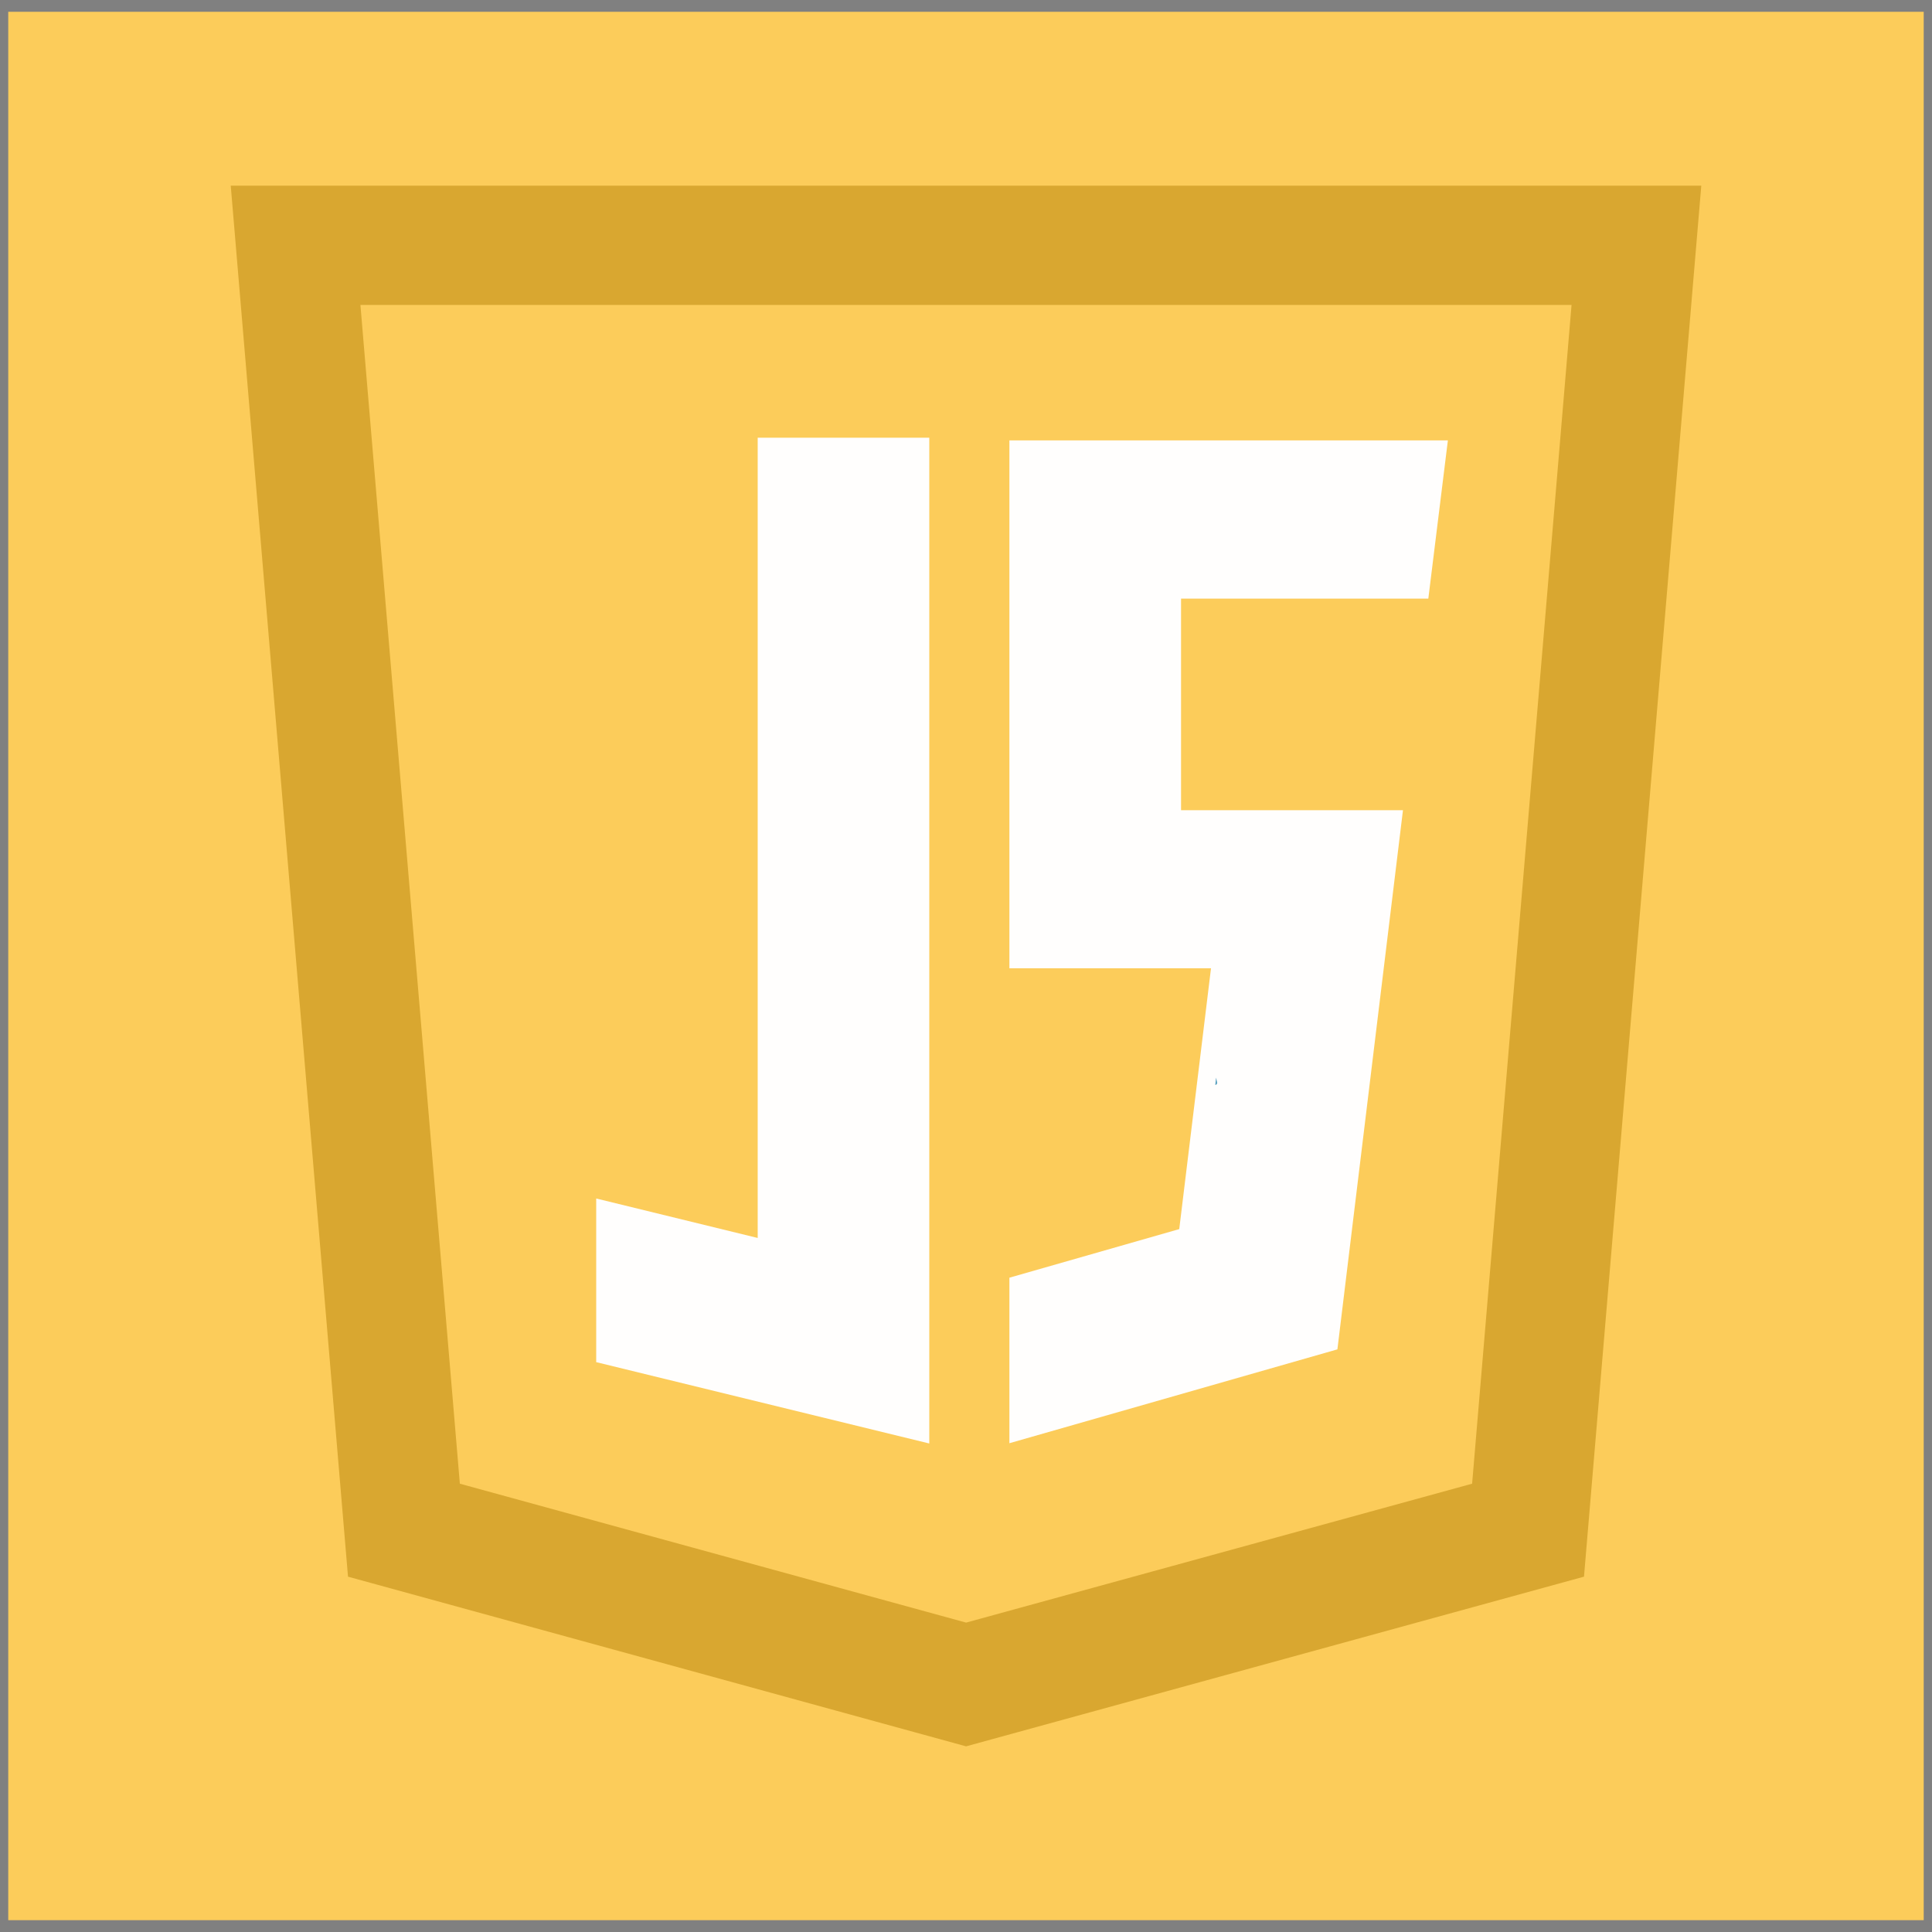 <?xml version="1.0" encoding="utf-8"?>
<!-- Generator: Adobe Illustrator 16.0.0, SVG Export Plug-In . SVG Version: 6.00 Build 0)  -->
<!DOCTYPE svg PUBLIC "-//W3C//DTD SVG 1.1//EN" "http://www.w3.org/Graphics/SVG/1.1/DTD/svg11.dtd">
<svg version="1.1" id="Calque_1" xmlns="http://www.w3.org/2000/svg" xmlns:xlink="http://www.w3.org/1999/xlink" x="0px" y="0px"
	 width="56.693px" height="56.693px" viewBox="0 0 56.693 56.693" enable-background="new 0 0 56.693 56.693" xml:space="preserve">
<rect x="0" y="0" width="56.693" height="56.693" fill="#808080" stroke="none"/>
<g>
	<polyline fill="#3558A8" points="-180.489,-147.62 -124.249,-147.62 -124.249,-204.912 -180.489,-204.912 -180.489,-147.62 	"/>
	<path fill="#FFFFFF" d="M-137.796-180.317l-0.172-0.74c-0.135-0.537-0.519-0.79-1.384-0.79h-3.634
		c-0.085,0-0.168,0.038-0.186,0.122l-1.379,6.662c-0.018,0.085-0.023,0.144-0.014,0.186s0.171,0.036,0.254,0.036h1.259
		c0.085,0,0.238,0.005,0.282-0.013c0.047-0.02,0.066-0.147,0.084-0.231l0.446-2.335l0.542-2.592
		c0.018-0.083,0.101-0.151,0.184-0.151l3.601-0.002C-137.828-180.166-137.776-180.234-137.796-180.317"/>
	<path fill="#FFFFFF" d="M-132.672-183.017c-0.085,0.001-1.598,0-1.598,0c-0.083,0-0.191,0.091-0.238,0.161l-2.804,4.201
		c-0.047,0.07-0.102,0.068-0.12-0.016l-0.207-0.92c-0.018-0.084-0.102-0.15-0.186-0.15h-1.803c-0.082,0-0.132,0.069-0.11,0.152
		l0.808,2.883c0.023,0.084,0.026,0.219,0.005,0.301l-0.377,1.461c-0.021,0.083,0.032,0.107,0.116,0.107h1.78
		c0.082,0,0.169-0.024,0.189-0.107l0.377-1.481c0.021-0.083,0.078-0.194,0.129-0.264l4.574-6.181
		c0.052-0.067,0.044-0.148-0.039-0.148L-132.672-183.017"/>
	<path fill="#FFFFFF" d="M-151.429-181.843h-1.627c-0.082,0-0.168,0.031-0.184,0.113l-0.537,2.563l-0.536,2.452
		c-0.017,0.083-0.099,0.078-0.183,0.078h-1.068c-1.058,0-0.936-0.681-0.719-1.7c0.002-0.01,0.679-3.393,0.679-3.393
		c0.015-0.082-0.04-0.113-0.123-0.113h-1.549c-0.084,0-0.167,0.031-0.183,0.113l-0.624,3.389c-0.311,1.833-0.32,3.446,1.767,3.499
		c0.033,0.001,3.292,0,3.292,0c0.085,0,0.167-0.028,0.186-0.111l0.708-3.398l0.704-3.411
		C-151.426-181.763-151.401-181.843-151.429-181.843"/>
	<path fill="#FFFFFF" d="M-167.623-181.847h-1.743c-0.084,0-0.168,0.021-0.186,0.104l-0.315,1.385
		c-0.019,0.082,0.036,0.148,0.12,0.148h1.669c0.085,0,0.168-0.077,0.186-0.16l0.303-1.396
		C-167.59-181.766-167.566-181.847-167.623-181.847"/>
	<path fill="#FFFFFF" d="M-169.861-179.741c-0.083,0-0.168,0.066-0.186,0.15l-0.235,1.057l-0.524,2.441c0,0-0.279,1.299-0.306,1.38
		c0,0-0.235,0.938-0.796,0.901c-0.261-0.02-0.56-0.079-0.56-0.079h-0.001c-0.156-0.049-0.168,0.116-0.187,0.2l-0.347,1.522
		c-0.02,0.082,0.033,0.157,0.116,0.159c0,0,0.751,0.107,1.28,0.107h0.088c1.309,0,2.001-0.784,2.443-2.913l0.518-2.466l0.486-2.293
		c0.018-0.082-0.032-0.16-0.115-0.16"/>
	<path fill="#FFFFFF" d="M-146.542-178.927c0,0.092-0.287,0.075-0.287,0.075l-2.286-0.018c-0.079,0-0.102-0.112-0.106-0.192
		c0-0.004,0.006-0.098,0.012-0.121c0.177-0.625,0.704-0.98,1.54-0.98c0.94,0,1.141,0.475,1.141,1.002 M-147.316-181.858
		c-2.932,0-3.632,1.846-4.021,3.677c-0.389,1.865-0.355,3.34,2.678,3.34h0.11c1.203,0,2.666,0,2.666,0
		c0.082-0.002,0.163-0.078,0.18-0.161l0.3-1.184c0.016-0.084-0.039-0.107-0.122-0.107h-2.729c-0.988,0-1.343-0.312-1.308-1.008
		c-0.001-0.079,0.088-0.281,0.172-0.281h4.203c0.186-0.001,0.19-0.109,0.19-0.109C-144.57-179.661-144.54-181.858-147.316-181.858"
		/>
	<path fill="#FFFFFF" d="M-161.536-178.013l-0.338,1.177c-0.023,0.082-0.119,0.137-0.203,0.137h-1.742
		c-1.322,0-1.645-1.041-1.322-2.595c0.322-1.589,0.962-2.571,2.262-2.671c1.779-0.137,2.144,1.143,1.712,2.613L-161.536-178.013
		 M-159.988-176.766c0,0,0.821-2.033,1.008-3.207c0.255-1.572-0.518-3.852-3.501-3.852c-2.967,0-4.255,2.176-4.747,4.543
		c-0.49,2.383,0.151,4.457,3.102,4.44l4.503-0.002c0.083,0,0.17-0.069,0.19-0.15l0.381-1.473c0.02-0.084-0.031-0.151-0.115-0.151
		l-0.362-0.002l-0.362-0.002c-0.072,0-0.113-0.049-0.104-0.11C-159.993-176.744-159.992-176.755-159.988-176.766"/>
	<path fill="#5DA3C2" d="M-148.177-179.075c-0.009,0.037-0.019,0.086-0.025,0.119l-0.29,1.357l0.306-1.431L-148.177-179.075"/>
</g>
<g>
	<rect x="134.334" y="-203.721" fill="#5BD3BF" width="56.693" height="57.007"/>
	<g>
		
			<linearGradient id="bottom_1_" gradientUnits="userSpaceOnUse" x1="349.281" y1="356.469" x2="349.281" y2="390.43" gradientTransform="matrix(1 0 0 1 -187.6 -549.99)">
			<stop  offset="0" style="stop-color:#002E3B"/>
			<stop  offset="1" style="stop-color:#002639"/>
		</linearGradient>
		
			<linearGradient id="bottom_2_" gradientUnits="userSpaceOnUse" x1="349.278" y1="352.674" x2="349.278" y2="390.869" gradientTransform="matrix(1 0 0 1 -187.6 -549.99)">
			<stop  offset="0" style="stop-color:#002E3B"/>
			<stop  offset="1" style="stop-color:#002639"/>
		</linearGradient>
		<polygon id="bottom" fill="url(#bottom_1_)" stroke="url(#bottom_2_)" points="161.668,-164.42 156.738,-166.824 
			156.744,-166.826 156.742,-166.826 151.506,-164.273 161.672,-159.312 171.855,-164.261 166.599,-166.865 		"/>
		
			<radialGradient id="right_2_" cx="290.798" cy="37.704" r="30.22" gradientTransform="matrix(1 0 0 -1 -137.6 -123.297)" gradientUnits="userSpaceOnUse">
			<stop  offset="0" style="stop-color:#00BC85"/>
			<stop  offset="1" style="stop-color:#149D91"/>
		</radialGradient>
		
			<radialGradient id="right_3_" cx="290.601" cy="36.538" r="34.595" gradientTransform="matrix(1 0 0 -1 -137.6 -123.297)" gradientUnits="userSpaceOnUse">
			<stop  offset="0" style="stop-color:#00BC85"/>
			<stop  offset="1" style="stop-color:#149D91"/>
		</radialGradient>
		<polygon id="right_1_" fill="url(#right_2_)" stroke="url(#right_3_)" points="151.517,-164.256 151.517,-169.366 
			156.558,-171.823 161.742,-169.266 		"/>
		
			<radialGradient id="right-2_1_" cx="350.907" cy="354.837" r="36.511" gradientTransform="matrix(1 0 0 1 -187.6 -549.99)" gradientUnits="userSpaceOnUse">
			<stop  offset="0" style="stop-color:#00BC85"/>
			<stop  offset="1" style="stop-color:#149D91"/>
		</radialGradient>
		
			<radialGradient id="right-2_2_" cx="350.178" cy="353.534" r="39.56" gradientTransform="matrix(1 0 0 1 -187.6 -549.99)" gradientUnits="userSpaceOnUse">
			<stop  offset="0" style="stop-color:#00BC85"/>
			<stop  offset="1" style="stop-color:#149D91"/>
		</radialGradient>
		<polygon id="right-2" fill="url(#right-2_1_)" stroke="url(#right-2_2_)" points="167.261,-185.283 167.261,-177.205 
			167.261,-177.205 167.261,-177.205 161.627,-174.458 166.808,-171.878 171.853,-174.335 171.853,-188.155 		"/>
		
			<radialGradient id="left_2_" cx="341.45" cy="352.161" r="69.794" gradientTransform="matrix(1 0 0 1 -187.6 -549.99)" gradientUnits="userSpaceOnUse">
			<stop  offset="0" style="stop-color:#004473"/>
			<stop  offset="1" style="stop-color:#00345F"/>
		</radialGradient>
		
			<radialGradient id="left_3_" cx="341.12" cy="350.8" r="73.76" gradientTransform="matrix(1 0 0 1 -187.6 -549.99)" gradientUnits="userSpaceOnUse">
			<stop  offset="0" style="stop-color:#004473"/>
			<stop  offset="1" style="stop-color:#00345F"/>
		</radialGradient>
		<polygon id="left_1_" fill="url(#left_2_)" stroke="url(#left_3_)" points="171.855,-164.26 171.855,-164.26 171.855,-169.368 
			156.111,-177.209 156.111,-185.289 151.517,-188.159 151.517,-174.339 		"/>
		
			<linearGradient id="top_1_" gradientUnits="userSpaceOnUse" x1="349.27" y1="356.646" x2="349.27" y2="390.43" gradientTransform="matrix(1 0 0 1 -187.6 -549.99)">
			<stop  offset="0" style="stop-color:#002E3B"/>
			<stop  offset="1" style="stop-color:#002639"/>
		</linearGradient>
		
			<linearGradient id="top_2_" gradientUnits="userSpaceOnUse" x1="349.27" y1="356.149" x2="349.27" y2="394.043" gradientTransform="matrix(1 0 0 1 -187.6 -549.99)">
			<stop  offset="0" style="stop-color:#002E3B"/>
			<stop  offset="1" style="stop-color:#002639"/>
		</linearGradient>
		<polygon id="top" fill="url(#top_1_)" stroke="url(#top_2_)" points="156.097,-185.297 156.097,-185.299 161.672,-188.018 
			167.246,-185.299 171.834,-188.164 161.668,-193.123 151.506,-188.166 151.506,-188.162 156.094,-185.295 		"/>
	</g>
</g>
<g>
	<rect x="71.5" y="-204.556" fill="#CCFFCC" width="56.693" height="56.693"/>
	<g id="Responsive_Design_1_">
		<path fill="#757575" d="M117.298-162.978c0,0.067,0,0.103,0,0.169c0,1.838-4.408,3.301-9.844,3.301s-9.844-1.463-9.844-3.301
			c0-0.066,0-0.102,0.033-0.169c-0.033-0.034-0.033-0.103-0.033-0.169c0-1.805,4.408-3.301,9.844-3.301s9.844,1.496,9.844,3.301
			C117.298-163.08,117.298-163.012,117.298-162.978z"/>
		<path fill="#696969" d="M117.298-162.978c0,0.067,0,0.103,0,0.169c0,1.838-4.408,3.301-9.844,3.301c-0.232,0-0.465,0-0.695,0
			v-6.905c0.23-0.034,0.463-0.034,0.695-0.034c5.436,0,9.844,1.496,9.844,3.301C117.298-163.08,117.298-163.012,117.298-162.978z"/>
		<path fill="#757575" d="M106.759-166.413c0.23-0.034,0.463-0.034,0.695-0.034c5.27,0,9.545,1.395,9.844,3.129
			c-0.299,1.734-4.574,3.096-9.844,3.096c-0.232,0-0.463,0-0.695,0V-166.413z"/>
		<ellipse fill="#8D8D8D" cx="107.454" cy="-163.523" rx="9.844" ry="3.3"/>
		<path fill="#7F7F7F" d="M107.454-166.787c5.436,0,9.844,1.463,9.844,3.266c0,1.837-4.408,3.299-9.844,3.299
			c-0.232,0-0.463,0-0.695,0v-6.564C106.989-166.787,107.221-166.787,107.454-166.787z"/>
		<polygon fill="#CCCCCC" points="103.907,-173.115 111.034,-173.115 111.034,-164.34 103.907,-164.34 		"/>
		<polygon fill="#B8B8B8" points="111.034,-168.387 111.034,-164.34 106.759,-164.34 106.759,-168.387 		"/>
		<polygon fill="#B8B8B8" points="104.438,-172.536 110.635,-172.536 110.635,-164.883 104.438,-164.883 		"/>
		<polygon fill="#A6A6A6" points="110.635,-168.387 110.635,-164.883 106.759,-164.883 106.759,-168.387 		"/>
		<path fill="#A9ABAE" d="M89.622-193.659h35.828c0.365,0,0.664,0.306,0.664,0.681v23.913c0,0.373-0.299,0.679-0.664,0.679H89.622
			c-0.365,0-0.662-0.306-0.662-0.679v-23.913C88.96-193.354,89.257-193.659,89.622-193.659z"/>
		<path fill="#669999" d="M91.048-192.672h33.607c0.266,0,0.496,0.238,0.496,0.544v21.667c0,0.306-0.23,0.545-0.496,0.545H90.452
			c-0.299,0-0.531-0.239-0.531-0.545v-21.056C89.921-192.162,90.417-192.672,91.048-192.672z"/>
		<path fill="#CCCCCC" d="M107.553-169.781c0.273,0,0.496,0.229,0.496,0.51s-0.223,0.511-0.496,0.511
			c-0.275,0-0.498-0.229-0.498-0.511S107.278-169.781,107.553-169.781z"/>
		<ellipse fill="#B3B3B3" cx="107.553" cy="-169.271" rx="0.365" ry="0.374"/>
		<path fill="#336666" d="M92.042-191.958h31.553c0.266,0,0.465,0.204,0.465,0.476v20.375c0,0.273-0.199,0.477-0.465,0.477H91.479
			c-0.266,0-0.465-0.203-0.465-0.477v-19.796C91.014-191.483,91.479-191.958,92.042-191.958z"/>
		<rect x="94.163" y="-189.406" fill="#E6E6E6" width="21.113" height="17.721"/>
		<rect x="91.544" y="-189.442" fill="#66FFCC" width="1.807" height="17.73"/>
		<rect x="115.905" y="-189.305" fill="#E6E6E6" width="4.375" height="17.551"/>
		<rect x="121.274" y="-189.442" fill="#E6E6E6" width="1.807" height="17.73"/>
		<rect x="116.237" y="-188.931" fill="#CCCCCC" width="3.779" height="5"/>
		<rect x="116.237" y="-183.387" fill="#CCCCCC" width="3.777" height="2.858"/>
		<rect x="116.237" y="-179.781" fill="#CCCCCC" width="3.777" height="1.814"/>
		<rect x="116.237" y="-177.332" fill="#CCCCCC" width="3.779" height="5.035"/>
		<path fill="#33CC99" d="M121.473-188.931h0.564v0.578h-0.564V-188.931z M122.302-172.774h0.564v0.578h-0.564V-172.774z
			 M121.473-172.774h0.564v0.578h-0.564V-172.774z M122.302-173.556h0.564v0.611h-0.564V-173.556z M121.473-173.556h0.564v0.611
			h-0.564V-173.556z M122.302-174.305h0.564v0.578h-0.564V-174.305z M121.473-174.305h0.564v0.578h-0.564V-174.305z
			 M122.302-175.087h0.564v0.578h-0.564V-175.087z M121.473-175.087h0.564v0.578h-0.564V-175.087z M122.302-175.869h0.564v0.612
			h-0.564V-175.869z M121.473-175.869h0.564v0.612h-0.564V-175.869z M122.302-176.617h0.564v0.578h-0.564V-176.617z
			 M121.473-176.617h0.564v0.578h-0.564V-176.617z M122.302-177.4h0.564v0.612h-0.564V-177.4z M121.473-177.4h0.564v0.612h-0.564
			V-177.4z M122.302-178.182h0.564v0.611h-0.564V-178.182z M121.473-178.182h0.564v0.611h-0.564V-178.182z M122.302-178.931h0.564
			v0.578h-0.564V-178.931z M121.473-178.931h0.564v0.578h-0.564V-178.931z M122.302-179.713h0.564v0.612h-0.564V-179.713z
			 M121.473-179.713h0.564v0.612h-0.564V-179.713z M122.302-180.461h0.564v0.578h-0.564V-180.461z M121.473-180.461h0.564v0.578
			h-0.564V-180.461z M122.302-181.244h0.564v0.579h-0.564V-181.244z M121.473-181.244h0.564v0.579h-0.564V-181.244z
			 M122.302-182.026h0.564v0.613h-0.564V-182.026z M121.473-182.026h0.564v0.613h-0.564V-182.026z M122.302-182.776h0.564v0.58
			h-0.564V-182.776z M121.473-182.776h0.564v0.58h-0.564V-182.776z M122.302-183.557h0.564v0.612h-0.564V-183.557z M121.473-183.557
			h0.564v0.612h-0.564V-183.557z M122.302-184.34h0.564v0.613h-0.564V-184.34z M121.473-184.34h0.564v0.613h-0.564V-184.34z
			 M122.302-185.087h0.564v0.577h-0.564V-185.087z M121.473-185.087h0.564v0.577h-0.564V-185.087z M122.302-185.869h0.564v0.612
			h-0.564V-185.869z M121.473-185.869h0.564v0.612h-0.564V-185.869z M122.302-186.617h0.564v0.578h-0.564V-186.617z
			 M121.473-186.617h0.564v0.578h-0.564V-186.617z M122.302-187.401h0.564v0.579h-0.564V-187.401z M121.473-187.401h0.564v0.579
			h-0.564V-187.401z M122.302-188.182h0.564v0.611h-0.564V-188.182z M121.473-188.182h0.564v0.611h-0.564V-188.182z
			 M122.302-188.931h0.564v0.578h-0.564V-188.931z"/>
		<rect x="92.538" y="-191.584" fill="#999999" width="30.006" height="1.465"/>
		<ellipse fill="#B3B3B3" cx="93.534" cy="-190.836" rx="0.363" ry="0.375"/>
		<path fill="#B3B3B3" d="M95.389-191.21c0.201,0,0.363,0.169,0.363,0.374c0,0.207-0.162,0.375-0.363,0.375
			s-0.365-0.168-0.365-0.375C95.024-191.041,95.188-191.21,95.389-191.21z"/>
		<path fill="#B3B3B3" d="M97.245-191.21c0.201,0,0.365,0.169,0.365,0.374c0,0.207-0.164,0.375-0.365,0.375
			s-0.365-0.168-0.365-0.375C96.88-191.041,97.044-191.21,97.245-191.21z"/>
		<path fill="#B3B3B3" d="M99.069-191.21c0.199,0,0.363,0.169,0.363,0.374c0,0.207-0.164,0.375-0.363,0.375
			c-0.203,0-0.365-0.168-0.365-0.375C98.704-191.041,98.866-191.21,99.069-191.21z"/>
		<ellipse fill="#B3B3B3" cx="100.925" cy="-190.836" rx="0.363" ry="0.375"/>
		<ellipse fill="#B3B3B3" cx="102.78" cy="-190.836" rx="0.365" ry="0.375"/>
		<ellipse fill="#B3B3B3" cx="104.637" cy="-190.836" rx="0.363" ry="0.375"/>
		<ellipse fill="#B3B3B3" cx="106.493" cy="-190.836" rx="0.365" ry="0.375"/>
		<ellipse fill="#B3B3B3" cx="108.315" cy="-190.836" rx="0.365" ry="0.375"/>
		<path fill="#B3B3B3" d="M110.171-191.21c0.201,0,0.365,0.169,0.365,0.374c0,0.207-0.164,0.375-0.365,0.375
			c-0.199,0-0.363-0.168-0.363-0.375C109.807-191.041,109.971-191.21,110.171-191.21z"/>
		<ellipse fill="#B3B3B3" cx="112.028" cy="-190.836" rx="0.363" ry="0.375"/>
		<ellipse fill="#B3B3B3" cx="113.884" cy="-190.836" rx="0.365" ry="0.375"/>
		<ellipse fill="#B3B3B3" cx="115.706" cy="-190.836" rx="0.365" ry="0.375"/>
		<ellipse fill="#B3B3B3" cx="117.563" cy="-190.836" rx="0.363" ry="0.375"/>
		<path fill="#B3B3B3" d="M119.419-191.21c0.201,0,0.365,0.169,0.365,0.374c0,0.207-0.164,0.375-0.365,0.375
			s-0.365-0.168-0.365-0.375C119.053-191.041,119.218-191.21,119.419-191.21z"/>
		<ellipse fill="#B3B3B3" cx="121.274" cy="-190.836" rx="0.365" ry="0.375"/>
		<polygon fill="#FFCC00" points="104.735,-185.768 106.925,-184.475 109.11,-183.182 109.11,-180.563 109.11,-177.945 
			106.925,-176.652 104.735,-175.36 102.548,-176.652 100.362,-177.945 100.362,-180.563 100.362,-183.182 102.548,-184.475 		"/>
		<polygon fill="#FFAB00" points="104.735,-185.768 106.925,-184.475 109.11,-183.182 109.11,-180.836 100.362,-180.836 
			100.362,-183.182 102.548,-184.475 		"/>
		<path fill="#CCCCCC" d="M104.702-188.081L104.702-188.081h-0.031h-0.066h-0.035c-0.064,0-0.131-0.067-0.131-0.136
			c0-0.102,0.066-0.136,0.131-0.17h0.035h0.066h0.031l0,0h0.068h0.033h0.064l0.033,0.034h0.066h0.033
			c0.066,0,0.133,0.067,0.133,0.136c-0.033,0.068-0.066,0.136-0.166,0.136h-0.033h-0.033h-0.033h-0.064h-0.033H104.702z
			 M103.741-188.319c0.066,0,0.133,0.067,0.166,0.137c0,0.068-0.066,0.135-0.133,0.135l0,0l-0.033,0.035h-0.064h-0.035h-0.033
			h-0.066l-0.031,0.033c-0.066,0-0.135-0.068-0.135-0.135c-0.031-0.07,0.035-0.138,0.1-0.138l0.035-0.034h0.031h0.066h0.033
			l0.066-0.033H103.741L103.741-188.319z M102.68-188.081c0.066-0.032,0.133,0.034,0.166,0.103c0,0.068-0.033,0.137-0.1,0.171
			h-0.033h-0.033l-0.066,0.032h-0.033l-0.033,0.035h-0.064l0,0c-0.068,0.033-0.133,0-0.166-0.067c-0.033-0.103,0-0.171,0.098-0.204
			l0,0h0.035l0.066-0.035h0.031h0.033l0.066-0.034H102.68L102.68-188.081z M101.62-187.705c0.066-0.035,0.166,0,0.199,0.067
			s0,0.169-0.066,0.204h-0.033l-0.066,0.033h-0.033l-0.033,0.034l-0.033,0.034h-0.066l0,0c-0.066,0.033-0.131,0-0.166-0.068
			c-0.033-0.068,0-0.136,0.066-0.17l0,0l0.033-0.035h0.033l0.066-0.032l0.033-0.034h0.033L101.62-187.705z M100.659-187.162
			c0.066-0.033,0.133-0.033,0.199,0.034c0.033,0.067,0,0.17-0.066,0.204l-0.033,0.033h-0.033l-0.033,0.035l-0.033,0.034
			l-0.033,0.033h-0.033l0,0c-0.066,0.067-0.166,0.034-0.199-0.033c-0.031-0.034-0.031-0.137,0.033-0.171v-0.033h0.033l0.066-0.035
			l0.033-0.033l0.033-0.034h0.033L100.659-187.162z M99.764-186.483c0.066-0.033,0.133-0.033,0.199,0
			c0.033,0.068,0.033,0.17,0,0.205l-0.033,0.034l-0.033,0.032h-0.033l-0.033,0.035l-0.033,0.035l-0.033,0.033v0.033
			c-0.066,0.033-0.166,0.033-0.199-0.033c-0.066-0.033-0.066-0.136,0-0.17l0.033-0.035l0.033-0.033l0.033-0.034l0.033-0.034
			l0.033-0.033h0.033V-186.483L99.764-186.483z M99.003-185.665c0.033-0.069,0.131-0.069,0.164-0.034
			c0.066,0.068,0.066,0.137,0.033,0.204l0,0l-0.033,0.034l-0.033,0.033l-0.033,0.034l-0.031,0.034l-0.033,0.033v0.035
			c-0.068,0.067-0.133,0.067-0.199,0.034c-0.066-0.069-0.066-0.137-0.033-0.204l0.033-0.034l0.033-0.034l0.033-0.033l0.033-0.035
			v-0.033l0.033-0.034H99.003z M98.339-184.781c0.033-0.034,0.1-0.068,0.166-0.034s0.1,0.138,0.066,0.204l-0.033,0.035l-0.033,0.033
			l-0.033,0.033v0.035l-0.033,0.068l-0.033,0.034l0,0c-0.033,0.067-0.1,0.067-0.164,0.032c-0.068-0.032-0.102-0.102-0.068-0.17
			v-0.033l0.033-0.033l0.033-0.035v-0.034l0.033-0.032l0.033-0.035L98.339-184.781z M97.809-183.761
			c0.031-0.067,0.1-0.102,0.166-0.067c0.064,0.034,0.098,0.102,0.064,0.169v0.034l-0.033,0.068v0.034l-0.031,0.034v0.033
			l-0.033,0.068l0,0c-0.033,0.068-0.102,0.102-0.166,0.068c-0.066-0.034-0.1-0.102-0.1-0.17l0.033-0.034v-0.034l0.033-0.033v-0.035
			l0.033-0.067v-0.034L97.809-183.761z M97.411-182.705c0.033-0.07,0.1-0.103,0.166-0.103c0.1,0.032,0.133,0.103,0.1,0.204l0,0
			v0.033l-0.033,0.035v0.066v0.035l-0.033,0.033v0.034c0,0.103-0.1,0.137-0.166,0.103c-0.066,0-0.1-0.068-0.1-0.17v-0.035
			l0.033-0.034v-0.067l0.033-0.035v-0.033V-182.705L97.411-182.705z M97.212-181.584c0-0.068,0.066-0.135,0.133-0.135
			c0.066,0.033,0.133,0.102,0.133,0.169v0.034l-0.033,0.033v0.07v0.032v0.069v0.033l0,0c0,0.068-0.066,0.137-0.166,0.137
			c-0.066,0-0.133-0.069-0.1-0.17l0,0v-0.035v-0.066v-0.035v-0.068v-0.034L97.212-181.584z M97.145-180.461
			c0-0.067,0.033-0.137,0.133-0.137c0.066,0,0.133,0.069,0.133,0.137v0.067v0.034v0.034v0.068v0.033v0.034
			c0,0.103-0.066,0.172-0.133,0.172s-0.133-0.069-0.133-0.137v-0.035v-0.067v-0.034v-0.068v-0.034V-180.461z M97.212-179.305
			c0-0.068,0.066-0.17,0.133-0.17s0.133,0.033,0.166,0.102v0.068v0.035v0.066v0.035l0.033,0.034v0.033c0,0.103-0.033,0.17-0.1,0.17
			c-0.066,0.034-0.166-0.033-0.166-0.103v-0.033l-0.033-0.067v-0.034v-0.035v-0.066L97.212-179.305z M97.477-178.217
			c-0.033-0.067,0.033-0.136,0.1-0.17c0.066,0,0.133,0.034,0.166,0.103v0.033l0.033,0.034v0.035v0.033l0.033,0.068v0.033v0.035
			c0.031,0.067,0,0.135-0.066,0.17c-0.066,0.033-0.133-0.035-0.166-0.103l0,0l-0.033-0.067v-0.035l-0.033-0.033v-0.066l-0.033-0.035
			V-178.217L97.477-178.217z M97.876-177.162c-0.035-0.067,0-0.135,0.066-0.17c0.064-0.034,0.164,0,0.197,0.068v0.034l0.033,0.034
			v0.033l0.033,0.035l0.035,0.033v0.068l0,0c0.031,0.067,0.031,0.17-0.035,0.204s-0.166,0-0.199-0.067v-0.035l-0.031-0.034v-0.034
			l-0.033-0.033l-0.033-0.068v-0.033L97.876-177.162z M98.438-176.176c-0.033-0.034-0.033-0.135,0.033-0.17
			c0.066-0.067,0.166-0.034,0.199,0.035l0,0l0.033,0.033l0.033,0.068v0.033l0.033,0.035l0.033,0.033l0,0
			c0.066,0.068,0.033,0.17,0,0.205c-0.066,0.033-0.166,0.033-0.199-0.035h-0.033v-0.068l-0.033-0.033l-0.033-0.035l-0.033-0.034
			l-0.033-0.032V-176.176L98.438-176.176z M99.134-175.257c-0.064-0.069-0.064-0.17,0-0.204c0.066-0.067,0.133-0.067,0.199,0l0,0
			l0.033,0.034l0.033,0.034l0.033,0.033l0.033,0.035l0.033,0.033v0.034c0.066,0.067,0.066,0.136,0,0.204
			c-0.033,0.034-0.133,0.034-0.199,0v-0.034l-0.033-0.034l-0.033-0.033L99.2-175.19l-0.033-0.034L99.134-175.257L99.134-175.257z
			 M99.93-174.475c-0.066-0.068-0.066-0.137-0.033-0.204c0.066-0.069,0.133-0.069,0.197-0.034l0.035,0.034l0.033,0.034l0.031,0.033
			h0.035l0.031,0.035l0.033,0.033l0,0c0.068,0.068,0.102,0.136,0.035,0.203c-0.035,0.07-0.135,0.07-0.166,0.035h-0.033l-0.033-0.035
			l-0.033-0.033l-0.033-0.034l-0.033-0.032l-0.033-0.035H99.93L99.93-174.475z M100.825-173.828
			c-0.066-0.033-0.066-0.136-0.033-0.205c0.033-0.067,0.1-0.067,0.166-0.033h0.033l0.033,0.033l0.066,0.035h0.033l0.033,0.034
			l0.033,0.032l0,0c0.066,0.035,0.098,0.104,0.066,0.17c-0.033,0.069-0.133,0.104-0.199,0.069l0,0l-0.033-0.034l-0.033-0.035h-0.066
			l-0.033-0.032l-0.033-0.034H100.825L100.825-173.828z M101.819-173.319c-0.066-0.034-0.1-0.102-0.066-0.204
			c0.033-0.067,0.1-0.103,0.166-0.067l0.033,0.034h0.033l0.033,0.033h0.066l0.033,0.034h0.033h0.033
			c0.066,0.033,0.1,0.103,0.066,0.17c-0.033,0.102-0.1,0.137-0.166,0.102h-0.033l-0.033-0.033h-0.033l-0.066-0.034h-0.033
			l-0.033-0.034H101.819L101.819-173.319z M102.88-172.978c-0.1,0-0.133-0.069-0.1-0.17c0-0.069,0.066-0.103,0.166-0.103
			l0.033,0.033h0.033h0.033l0.066,0.035h0.033h0.033c0.1,0.034,0.133,0.102,0.133,0.17c-0.033,0.067-0.1,0.137-0.166,0.102h-0.066
			h-0.033l-0.033-0.034h-0.066h-0.033L102.88-172.978z M103.94-172.774c-0.066,0-0.1-0.068-0.1-0.137
			c0-0.102,0.066-0.137,0.133-0.137h0.033h0.066h0.033h0.033h0.066h0.033l0,0c0.066,0.035,0.133,0.103,0.133,0.17
			c0,0.068-0.066,0.137-0.133,0.137l0,0h-0.066l-0.033-0.033h-0.066h-0.033h-0.066H103.94z M105.067-172.74
			c-0.1,0-0.133-0.068-0.166-0.137c0-0.067,0.066-0.135,0.133-0.135h0.066h0.033l0.033-0.035h0.066h0.033h0.033
			c0.1,0,0.166,0.069,0.166,0.137c0,0.068-0.066,0.137-0.133,0.137H105.3l-0.066,0.033H105.2h-0.066H105.1H105.067z
			 M106.161-172.877c-0.066,0-0.166-0.033-0.166-0.101c0-0.069,0.033-0.17,0.1-0.17h0.033l0.066-0.034h0.033h0.033h0.066
			l0.033-0.035c0.066,0,0.133,0.035,0.166,0.103c0,0.103-0.033,0.17-0.1,0.17l-0.033,0.034h-0.066h-0.033h-0.066l-0.033,0.033
			H106.161L106.161-172.877z M107.221-173.182c-0.066,0.034-0.166,0-0.166-0.068c-0.033-0.068,0-0.17,0.066-0.17l0.033-0.035h0.033
			l0.033-0.033h0.033h0.066l0.033-0.034h0.033c0.066-0.034,0.133,0,0.166,0.067c0.033,0.069,0,0.171-0.066,0.171l-0.033,0.034
			h-0.066l-0.033,0.033h-0.033l-0.033,0.035H107.221L107.221-173.182z M108.216-173.625c-0.066,0.035-0.131,0-0.166-0.067
			c-0.033-0.069,0-0.136,0.068-0.171v-0.033h0.031l0.033-0.035h0.068l0.031-0.033l0.033-0.033h0.035
			c0.064-0.035,0.131-0.035,0.164,0.033s0.033,0.171-0.033,0.203h-0.033l-0.033,0.035l-0.064,0.034h-0.035l-0.033,0.034
			l-0.031,0.033H108.216z M109.178-174.238c-0.068,0.069-0.168,0.034-0.199-0.032c-0.033-0.035-0.033-0.138,0.031-0.17v-0.035h0.035
			l0.033-0.034l0.031-0.034l0.033-0.033l0.035-0.035h0.031c0.068-0.067,0.166-0.033,0.199,0c0.033,0.068,0.033,0.17-0.033,0.204
			l-0.033,0.034l-0.033,0.033l-0.031,0.035h-0.035l-0.033,0.035L109.178-174.238L109.178-174.238z M110.007-174.951
			c-0.068,0.034-0.133,0.034-0.199,0c-0.033-0.068-0.033-0.17,0-0.203l0.031-0.035l0.035-0.034l0.033-0.033l0.031-0.034l0.035-0.035
			l0.033-0.033l0,0c0.066-0.068,0.133-0.068,0.197,0c0.035,0.033,0.035,0.136,0,0.205l0,0l-0.031,0.033l-0.033,0.034l-0.033,0.034
			l-0.033,0.033l-0.035,0.035L110.007-174.951z M110.735-175.802c-0.033,0.034-0.133,0.069-0.199,0
			c-0.033-0.033-0.066-0.136,0-0.169v-0.035l0.033-0.033l0.033-0.035v-0.034l0.033-0.032l0.033-0.035v-0.034
			c0.066-0.067,0.133-0.067,0.199-0.034c0.066,0.034,0.066,0.136,0.033,0.205l0,0l-0.033,0.033l-0.033,0.068l-0.033,0.033
			l-0.031,0.035v0.034L110.735-175.802z M111.331-176.754c-0.031,0.068-0.1,0.068-0.164,0.035c-0.066-0.035-0.1-0.103-0.066-0.17
			v-0.035l0.031-0.034l0.035-0.034v-0.033l0.033-0.068l0.031-0.033v-0.035c0.035-0.067,0.1-0.067,0.168-0.035
			c0.064,0.035,0.1,0.104,0.064,0.172v0.033l-0.033,0.034v0.034l-0.031,0.068l-0.033,0.034v0.034L111.331-176.754z M111.796-177.809
			c0,0.068-0.098,0.104-0.166,0.104c-0.066-0.035-0.1-0.137-0.066-0.205l0,0v-0.034l0.035-0.067v-0.035l0.031-0.034v-0.067l0,0
			c0.033-0.068,0.1-0.136,0.199-0.103c0.066,0.034,0.1,0.103,0.066,0.17v0.034l-0.033,0.035v0.067l-0.033,0.034v0.033v0.068H111.796
			L111.796-177.809z M112.128-178.897c-0.033,0.068-0.1,0.135-0.168,0.103c-0.064,0-0.131-0.069-0.098-0.17v-0.034v-0.035
			l0.033-0.033v-0.068v-0.033v-0.035v-0.033c0.033-0.068,0.1-0.104,0.164-0.104c0.068,0.035,0.135,0.104,0.1,0.172l0,0v0.033v0.068
			v0.033l-0.031,0.069v0.033V-178.897L112.128-178.897z M112.259-180.02c0,0.068-0.064,0.137-0.131,0.137
			c-0.068,0-0.133-0.068-0.133-0.17l0,0v-0.068v-0.033v-0.069l0.033-0.034v-0.067l0,0c0-0.068,0.066-0.136,0.131-0.136
			c0.068,0,0.133,0.067,0.133,0.17l0,0v0.033v0.068v0.035v0.067l-0.033,0.034V-180.02z M112.259-181.141
			c0,0.066-0.031,0.135-0.131,0.135c-0.068,0-0.133-0.068-0.133-0.135v-0.035v-0.068v-0.033v-0.035l-0.035-0.067v-0.032
			c0-0.07,0.068-0.138,0.135-0.138c0.064-0.034,0.133,0.033,0.133,0.103l0.031,0.033v0.067v0.034v0.068v0.034V-181.141z
			 M112.094-182.297c0.033,0.102-0.035,0.17-0.1,0.17c-0.066,0.033-0.133-0.035-0.166-0.103v-0.034v-0.033l-0.033-0.035v-0.067
			v-0.034l-0.033-0.035v-0.033c0-0.068,0.033-0.137,0.1-0.17c0.066,0,0.166,0.033,0.166,0.102l0,0l0.031,0.068v0.033v0.069
			l0.035,0.033v0.034V-182.297z M111.796-183.387c0,0.104-0.033,0.17-0.098,0.205c-0.068,0.033-0.135-0.035-0.168-0.102l0,0
			l-0.031-0.035v-0.034l-0.035-0.034v-0.068l-0.033-0.033v-0.034c-0.031-0.067,0-0.17,0.068-0.17c0.064-0.034,0.164,0,0.164,0.067
			l0.035,0.035v0.034l0.031,0.033l0.033,0.067v0.035L111.796-183.387L111.796-183.387z M111.3-184.406
			c0.031,0.066,0.031,0.17-0.035,0.203c-0.064,0.035-0.164,0-0.197-0.066l0,0v-0.035l-0.033-0.035l-0.033-0.032l-0.033-0.034v-0.068
			l-0.033-0.035c-0.033-0.066,0-0.136,0.033-0.168c0.066-0.07,0.164-0.035,0.199,0.032l0.033,0.034l0.031,0.035v0.033l0.033,0.067
			l0.035,0.034V-184.406L111.3-184.406z M110.702-185.36c0.033,0.068,0.033,0.17-0.033,0.205c-0.066,0.033-0.133,0.033-0.199-0.035
			v-0.034l-0.033-0.033l-0.033-0.034l-0.031-0.035l-0.035-0.033v-0.034h-0.033c-0.031-0.067-0.031-0.136,0.033-0.204
			c0.066-0.033,0.133-0.033,0.199,0.035l0,0l0.033,0.033l0.033,0.034v0.034l0.033,0.033l0.033,0.034L110.702-185.36z
			 M109.973-186.211c0.033,0.07,0.033,0.172,0,0.205c-0.066,0.069-0.135,0.069-0.199,0h-0.033l-0.033-0.033l-0.033-0.035
			l-0.033-0.033l-0.033-0.033v-0.035h-0.033c-0.066-0.067-0.066-0.137,0-0.204c0.033-0.067,0.133-0.067,0.166,0h0.033l0.033,0.034
			l0.031,0.033l0.035,0.035l0.033,0.034l0.031,0.032H109.973z M109.11-186.924c0.068,0.033,0.068,0.136,0.033,0.203
			c-0.033,0.068-0.133,0.068-0.197,0.035l0,0l-0.035-0.035l-0.031-0.033l-0.033-0.034h-0.035l-0.064-0.033v-0.034
			c-0.066-0.035-0.1-0.137-0.066-0.17c0.066-0.068,0.131-0.103,0.199-0.068l0.031,0.033l0.035,0.035h0.033l0.031,0.033l0.035,0.034
			L109.11-186.924L109.11-186.924z M108.182-187.502c0.068,0.033,0.068,0.102,0.033,0.17c-0.033,0.068-0.098,0.103-0.166,0.068l0,0
			l-0.066-0.033h-0.031l-0.033-0.035h-0.035l-0.031-0.034l-0.033-0.033c-0.066-0.034-0.1-0.103-0.066-0.171
			c0.033-0.067,0.098-0.102,0.166-0.067l0.033,0.034h0.031l0.066,0.033h0.035l0.031,0.034l0.033,0.034H108.182z M107.155-187.945
			c0.066,0,0.1,0.103,0.066,0.169c0,0.07-0.1,0.104-0.166,0.07l0,0h-0.033l-0.066-0.035h-0.033h-0.033l-0.031-0.035h-0.033
			c-0.1-0.032-0.133-0.1-0.1-0.169c0.033-0.067,0.1-0.136,0.164-0.103h0.033l0.033,0.035h0.066l0.033,0.033h0.033L107.155-187.945
			L107.155-187.945z M106.094-188.251c0.066,0.034,0.1,0.103,0.1,0.17c0,0.069-0.1,0.137-0.166,0.103h-0.033h-0.033h-0.033
			l-0.064-0.033h-0.035h-0.064l0,0c-0.066,0-0.102-0.069-0.102-0.17c0-0.069,0.066-0.104,0.133-0.104h0.033h0.035h0.031l0.066,0.034
			h0.033h0.066H106.094z"/>
		<path fill="#4E5A62" d="M125.45-194.237H89.622c-0.695,0-1.227,0.544-1.227,1.258v23.913c0,0.712,0.531,1.292,1.227,1.292h13.689
			v0.68c-2.055,0.307-6.266,1.259-6.266,3.571c0,0.069,0,0.136,0,0.204c0,0.067,0,0.103,0,0.172c0,0.066,0,0.135,0,0.169
			c0,0.067,0,0.103,0,0.169c0,1.532,1.857,2.417,3.049,2.823c2.057,0.749,4.475,1.021,6.664,1.056
			c0.23,0.033,0.463,0.033,0.695,0.033c2.32,0,4.938-0.271,7.16-1.02c1.191-0.408,3.281-1.293,3.281-2.893c0-0.066,0-0.102,0-0.169
			c0-0.034,0-0.103,0-0.169c0-0.069,0-0.104,0-0.172c0-0.068,0-0.135,0-0.204c0-2.313-4.211-3.265-6.266-3.571v-0.68h13.82
			c0.697,0,1.227-0.58,1.227-1.292v-23.913C126.678-193.693,126.147-194.237,125.45-194.237z M126.114-169.066
			c0,0.373-0.299,0.679-0.664,0.679h-14.416v1.803c3.678,0.478,6.264,1.668,6.264,3.062c0,0.069,0,0.136,0,0.204
			c0,0.067,0,0.103,0,0.172c0,0.066,0,0.135,0,0.169c0,0.067,0,0.103,0,0.169c0,1.838-4.408,3.301-9.844,3.301
			c-0.232,0-0.463,0-0.695,0c-5.105-0.137-9.148-1.565-9.148-3.301c0-0.066,0-0.102,0.033-0.169
			c-0.033-0.034-0.033-0.103-0.033-0.169c0-0.069,0-0.104,0.033-0.172c-0.033-0.068-0.033-0.135-0.033-0.204
			c0-1.394,2.619-2.584,6.297-3.062v-1.803H89.622c-0.365,0-0.662-0.306-0.662-0.679v-23.913c0-0.375,0.297-0.681,0.662-0.681
			h35.828c0.365,0,0.664,0.306,0.664,0.681V-169.066L126.114-169.066z"/>
		<path fill="#E6E6E6" d="M83.921-196.619h10.475c1.457,0,2.65,1.226,2.65,2.723v24.659c0,1.497-1.193,2.722-2.65,2.722H83.921
			c-1.457,0-2.65-1.225-2.65-2.722v-24.659C81.27-195.394,82.464-196.619,83.921-196.619z"/>
		<path fill="#4E5A62" d="M84.153-194.781h10.043c0.994,0,1.822,0.815,1.822,1.87v21.089c0,1.054-0.828,1.87-1.822,1.87H84.153
			c-0.994,0-1.822-0.816-1.822-1.87v-21.089C82.331-193.965,83.159-194.781,84.153-194.781z"/>
		<path fill="#CCCCCC" d="M82.661-169.134h1.891c0.197,0,0.33,0.135,0.33,0.34l0,0c0,0.169-0.133,0.341-0.33,0.341h-1.891
			c-0.166,0-0.33-0.172-0.33-0.341l0,0C82.331-168.999,82.495-169.134,82.661-169.134z"/>
		<path fill="#7F8C8D" d="M88.329-169.134h2.088c0.299,0,0.531,0.237,0.531,0.544l0,0c0,0.271-0.232,0.544-0.531,0.544h-2.088
			c-0.264,0-0.529-0.272-0.529-0.544l0,0C87.8-168.897,88.065-169.134,88.329-169.134z"/>
		<path fill="#CCCCCC" d="M93.798-169.134h1.857c0.197,0,0.363,0.135,0.363,0.34l0,0c0,0.169-0.166,0.341-0.363,0.341h-1.857
			c-0.197,0-0.33-0.172-0.33-0.341l0,0C93.466-168.999,93.598-169.134,93.798-169.134z"/>
		<path fill="#FEFEFE" d="M86.473-196.108h5.402c0.199,0,0.332,0.137,0.332,0.34l0,0c0,0.205-0.133,0.34-0.332,0.34h-5.402
			c-0.199,0-0.365-0.135-0.365-0.34l0,0C86.108-195.971,86.274-196.108,86.473-196.108z"/>
		<path fill="#CCCCCC" d="M88.428-169.033h1.889c0.299,0,0.498,0.205,0.498,0.443l0,0c0,0.236-0.199,0.408-0.498,0.408h-1.889
			c-0.266,0-0.463-0.172-0.463-0.408l0,0C87.966-168.828,88.163-169.033,88.428-169.033z"/>
		<path fill="#FED5A9" d="M86.175-155.257c0.033-1.122,0.1-2.245,0.266-3.266c0.531-3.741,2.85-6.495,3.68-7.483
			c0,0,2.021-2.313,1.523-5.033c-0.463-2.416-0.895-6.395-0.695-8.674c0.266-3.231-2.121-5.238-2.686-0.544
			c-0.563,4.897-2.783,15.715-6.959,8.81v-10.715c0,0-1.26-0.204-1.99,1.769c-0.695,1.974-5.369,4.423-5.336,6.293
			c0.033,1.837,1.791,3.742,2.42,8.368c0.133,1.155,0.994,2.755,1.658,4.422C80.376-158.828,83.126-156.787,86.175-155.257z"/>
		<polygon fill="#E6E6E6" points="84.948,-191.346 94.229,-191.346 94.229,-184.986 84.948,-184.986 		"/>
		<polygon fill="#CCCCCC" points="89.589,-187.434 91.909,-189.406 94.229,-191.346 89.589,-191.346 84.948,-191.346 
			87.268,-189.406 		"/>
		<path fill="#4E5A62" d="M80.309-182.979v-10.918c0-2.041,1.623-3.708,3.611-3.708h10.475c1.988,0,3.611,1.667,3.611,3.708v24.659
			c0,2.042-1.623,3.708-3.611,3.708h-3.381c-0.066,0.068-0.1,0.136-0.166,0.205c-1.723,1.938-3.082,4.285-3.447,6.938
			c-0.166,1.157-0.266,2.348-0.266,3.573c-0.33-0.138-0.662-0.307-0.961-0.443c0.033-1.122,0.1-2.245,0.266-3.265
			c0.531-3.741,2.85-6.496,3.68-7.483c0,0,0.164-0.171,0.396-0.511h3.879c1.457,0,2.65-1.225,2.65-2.722v-24.659
			c0-1.497-1.193-2.723-2.65-2.723H83.921c-1.457,0-2.65,1.226-2.65,2.723v11.734c-0.133,0-1.293-0.067-1.957,1.769
			c-0.695,1.974-5.369,4.423-5.336,6.293c0.033,1.838,1.791,3.742,2.42,8.368c0.133,1.155,0.994,2.755,1.658,4.422
			c-0.764-0.783-1.459-1.633-2.123-2.518c-0.23-0.578-0.43-1.189-0.496-1.769c-0.232-1.803-0.695-3.333-1.359-5.001
			c-0.43-1.088-1.027-2.313-1.061-3.503c-0.033-1.632,1.988-3.196,3.082-4.15c0.598-0.511,2.057-1.733,2.32-2.481
			c0.299-0.852,0.797-1.667,1.625-2.109C80.11-182.877,80.21-182.945,80.309-182.979z"/>
	</g>
</g>
<g>
	<g>
		<path fill="#08A9D9" d="M64.546-203.399c0-0.505-0.4-0.914-0.896-0.914H8.197c-0.495,0-0.895,0.409-0.895,0.914v28.339h57.243
			V-203.399z"/>
		<g>
			<path fill="#08A9D9" d="M7.33-148.534c0,0.504,0.4,0.914,0.895,0.914h55.453c0.496,0,0.896-0.41,0.896-0.914v-28.337H7.33
				V-148.534z"/>
		</g>
	</g>
	<g>
		<path fill="#F4F4F4" d="M35.951-197.06c-12.119,0-21.947,9.853-21.947,22.003c0,12.147,9.828,21.997,21.947,21.997
			c12.122,0,21.948-9.85,21.948-21.997C57.899-187.208,48.073-197.06,35.951-197.06z M35.9-194.45c4.971,0,9.486,1.886,12.917,4.961
			c-1.439,0.598-2.349,2.338-1.102,5.041c0.689,1.496,3.6,4.117,2.477,7.572l-5.162,13.048l-5.211-14.443
			c-0.17-0.419-0.254-0.867-0.254-1.339c0-0.698,0.303-1.231,0.904-1.6c0.602-0.367,1.447-0.551,2.53-0.551h0.89v-1.3H29.921v1.301
			c0.662,0,1.271,0.091,1.733,0.272c0.466,0.178,0.914,0.498,1.351,0.955c0.493,0.472,0.899,0.996,1.217,1.572
			c0.32,0.58,0.489,1.112,0.91,2.344l-5.153,12.817l-5.129-14.399c-0.217-0.639-0.324-1.247-0.324-1.826
			c0-0.592,0.267-0.995,0.748-1.303c0.367-0.233,0.531-0.576,1.604-0.588l-0.019-1.146l-8.625,0.017
			C21.279-189.766,28.041-194.45,35.9-194.45z M16.51-175.057c0-2.072,0.333-4.063,0.934-5.936c0.189,0.138,0.383,0.269,0.558,0.445
			c0.795,0.805,1.512,2.121,2.149,3.941l6.854,18.763C20.775-161.068,16.51-167.558,16.51-175.057z M28.385-157.181l7.294-18.25
			l6.82,18.586c-2.062,0.748-4.279,1.176-6.602,1.176C33.234-155.67,30.695-156.209,28.385-157.181z M43.489-157.213l7.699-19.575
			c0.592-1.473,1.789-4.521,2.26-6.472c1.17,2.494,1.84,5.267,1.84,8.202C55.288-167.045,50.426-160.166,43.489-157.213z"/>
		<g>
			<path fill="#F4F4F4" d="M55.288-175.06c0,0.001,0,0.002,0,0.003c0,8.013-4.862,14.892-11.799,17.845l7.02-17.848h-1.033
				l-4.445,11.232l-4.053-11.232h-5.161l6.685,18.215c-2.063,0.748-4.279,1.176-6.601,1.176c-2.664,0-5.203-0.539-7.515-1.512
				l7.146-17.879h-1.024l-4.528,11.262l-4.013-11.262h-5.251l6.29,17.217c-6.229-3.225-10.495-9.715-10.495-17.214
				c0-0.001,0-0.002,0-0.003h-2.506c0,0.001,0,0.002,0,0.003c0,12.147,9.828,21.997,21.947,21.997
				c12.122,0,21.948-9.85,21.948-21.997c0-0.001,0-0.002,0-0.003H55.288z"/>
		</g>
	</g>
</g>
<polyline fill="#B0B0B0" points="-117.947,-147.62 -61.253,-147.62 -61.253,-204.315 -117.947,-204.315 -117.947,-147.62 "/>
<polyline fill="#FFFFFF" points="-89.754,-190.473 -103.441,-185.656 -101.278,-167.724 -89.74,-161.383 -78.142,-167.81 
	-75.98,-185.741 -89.754,-190.473 "/>
<polyline fill="#999999" points="-77.345,-184.706 -89.786,-188.948 -89.786,-162.897 -79.361,-168.669 -77.345,-184.706 "/>
<polyline fill="#B0B0B0" points="-101.905,-184.629 -100.052,-168.592 -89.786,-162.897 -89.786,-188.948 -101.905,-184.629 "/>
<path fill="#FFFFFF" d="M-86.693-175.887l-3.071-6.078l-2.519,5.975h2.497L-86.693-175.887 M-86.362-175.08l-3.424,1.602h-3.609
	l-1.697,4.243l-3.156,0.059l8.463-18.826L-86.362-175.08z"/>
<polyline fill="#FFFFFF" points="-89.786,-188.003 -89.763,-181.966 -86.906,-175.987 -89.78,-175.987 -89.786,-173.482 
	-85.812,-173.478 -83.953,-169.176 -80.935,-169.12 -89.786,-188.003 "/>
<g>
	<g>
		<polyline fill="#FBAB18" points="195.656,-147.62 252.834,-147.62 252.834,-204.448 195.656,-204.448 195.656,-147.62 		"/>
	</g>
	<g>
		<path fill="#E78724" d="M222.095-177.237c0.004-0.01,0.007-0.018,0.01-0.025c-0.003,0-0.007,0-0.012,0
			C222.094-177.255,222.094-177.245,222.095-177.237z"/>
		<path fill="#FBA919" d="M218.678-185.454c-0.021-0.059-0.048-0.125-0.077-0.193c0.035,0.119,0.049,0.197,0.049,0.197
			L218.678-185.454z"/>
		<path fill="#FFFFFF" d="M218.633-179.44c-0.012,0.078-0.02,0.158-0.024,0.242c0.02,0.168,0.157,0.975,0.995,1.254
			c0.663,0.221,1.255-0.014,1.338-0.047c-0.302-0.363-0.753-0.764-1.28-1.141c-0.301-0.217-0.624-0.424-0.958-0.611
			C218.675-179.655,218.65-179.553,218.633-179.44z"/>
		<path fill="#FFFFFF" d="M215.754-172.628c-0.003,0.002-0.004,0.004-0.006,0.006c0.001,0.002,0.002,0.004,0.002,0.008
			C215.752-172.622,215.754-172.628,215.754-172.628z"/>
		<path fill="#FFFFFF" d="M215.555-171.106c-0.066,1.871,0.796,3.033,2.002,3.531c0.369,0.152,0.771,0.242,1.188,0.271
			c0.03-0.309,0.147-0.574,0.354-0.797c0.021-0.023,0.046-0.047,0.07-0.068c0.101-0.131,0.237-0.32,0.387-0.555
			c-0.642-0.027-1.375-0.145-2.049-0.42C216.655-169.493,215.902-170.102,215.555-171.106z"/>
		<path fill="#E78724" d="M226.385-177.262c0.004,0.008,0.008,0.016,0.012,0.025c0-0.008,0-0.016,0-0.025
			C226.392-177.262,226.388-177.262,226.385-177.262z"/>
		<g>
			<path fill="#FBA919" d="M216.334-179.167c-0.134,0.988-0.484,1.416-0.697,1.59c0.528,0.588,1.869,1.051,1.869,1.051
				c0.976,0.357,1.104,1.486,1.138,2.389c0.198-0.43,0.367-1.08,0.367-1.08s0.051,1.869-0.091,3.146
				c-0.104,0.932-0.398,1.943-0.541,2.379c0.257,0.064,0.521,0.107,0.785,0.139c0.828-1.225,1.903-2.863,2.227-3.355
				c0.13-0.291,0.246-0.533,0.328-0.668c-0.295,2.115-0.95,3.996-1.274,4.857c0.189-0.025,0.396-0.045,0.636-0.045
				c0,0,2.251,0,3.162-0.002h0.008l3.161,0.002c0.24,0,0.446,0.02,0.636,0.045c-0.324-0.861-0.979-2.742-1.275-4.857
				c0.084,0.137,0.2,0.379,0.33,0.668c0.323,0.494,1.397,2.131,2.226,3.355c0.264-0.031,0.528-0.074,0.786-0.139
				c-0.145-0.436-0.438-1.447-0.543-2.379c-0.141-1.277-0.089-3.146-0.089-3.146s0.168,0.65,0.366,1.08
				c0.034-0.902,0.162-2.031,1.139-2.389c0,0,1.34-0.463,1.867-1.051c-0.213-0.174-0.563-0.602-0.696-1.59
				c-0.12-0.891-0.007-1.707,0.102-2.209c0.043-0.537,0.144-1.096,0.274-1.381c-0.01,0.264,0,0.527,0.018,0.779
				c0.021-0.045,0.045-0.086,0.07-0.119c0.174-0.217,0.641-0.947,0.506-1.439c-0.051-0.188-0.169-0.326-0.361-0.426
				c-0.203-0.104-0.479-0.156-0.816-0.156c-0.664,0-1.402,0.203-1.782,0.324c-1.359,0.43-2.999,1.672-3.47,2.043
				c-0.014,0.01-0.021,0.016-0.023,0.018l-0.301,0.209l0.188-0.316c0.005-0.006,0.137-0.221,0.383-0.529
				c0.345-0.877,1.044-2.031,1.044-2.031s0.145-0.402-0.046-0.922c-1.086-0.467-2.326-0.705-3.696-0.707
				c-1.369,0.002-2.609,0.24-3.695,0.707c-0.19,0.52-0.046,0.922-0.046,0.922s0.699,1.152,1.044,2.031
				c0.247,0.309,0.378,0.523,0.382,0.529l0.188,0.316l-0.3-0.209c-0.002-0.002-0.01-0.008-0.022-0.018
				c-0.471-0.371-2.111-1.613-3.471-2.043c-0.38-0.121-1.117-0.324-1.782-0.324c-0.338,0-0.613,0.053-0.816,0.156
				c-0.192,0.1-0.311,0.238-0.361,0.426c-0.135,0.492,0.332,1.223,0.507,1.439c0.025,0.033,0.048,0.074,0.069,0.119
				c0.018-0.252,0.026-0.516,0.018-0.779c0.131,0.283,0.231,0.842,0.274,1.379C216.34-180.876,216.455-180.059,216.334-179.167z
				 M226.558-178.727c0.24-0.227,0.435-0.596,0.629-0.873c0.611-0.869,1.621-1.248,2.427-1.311c1.374-0.107,2.026,0.379,2.026,0.379
				s-0.021,0-0.053,0.002c0.029,0.008,0.059,0.01,0.088,0.018c-0.234,0.051-0.48,0.129-0.73,0.225c0.001,0,0.002,0,0.004,0
				c0.223,0.098,0.346,0.373,0.377,0.643c0.063,0.543-0.282,1.035-0.282,1.035c-0.036-0.404-0.121-0.691-0.22-0.898
				c-0.001,0.021-0.001,0.043-0.002,0.063c0.007,0.018,0.02,0.031,0.02,0.053c0,0.553-0.158,2.527-1.699,3.082
				c-0.588,0.211-1.072,0.197-1.447,0.1c0.093,0.932,0.453,1.313,0.453,1.313s-0.672-0.215-1.016-0.643
				c0.008,0.025,0.014,0.041,0.014,0.041s-0.797-0.904-0.75-1.736c-0.004-0.01-0.008-0.018-0.012-0.025
				c-0.582-0.029-1.15-0.457-1.135-1.055c0,0,0.098,0.053,0.259,0.096C225.83-178.21,226.182-178.37,226.558-178.727z
				 M224.246-180.694c0.537,0,1.237-0.014,1.763-0.393c0,0-0.19,0.334-0.527,0.65c-0.286,0.283-0.778,0.697-1.231,0.701v0.002
				c-0.002,0-0.003-0.002-0.004-0.002c-0.002,0-0.003,0.002-0.004,0.002v-0.002c-0.455-0.004-0.948-0.42-1.233-0.703
				c-0.336-0.316-0.526-0.648-0.526-0.648C223.009-180.708,223.709-180.694,224.246-180.694z M216.85-180.532
				c0,0,0.652-0.486,2.026-0.379c0.806,0.063,1.815,0.441,2.427,1.311c0.194,0.277,0.389,0.646,0.628,0.873
				c0.378,0.357,0.73,0.518,1.051,0.506c0.161-0.043,0.259-0.096,0.259-0.096c0.016,0.598-0.553,1.025-1.136,1.055
				c-0.003,0.008-0.006,0.016-0.01,0.025c0.046,0.83-0.751,1.736-0.751,1.736s0.005-0.014,0.013-0.037
				c-0.345,0.426-1.016,0.639-1.016,0.639s0.361-0.381,0.454-1.313c-0.374,0.098-0.858,0.111-1.447-0.1
				c-1.541-0.555-1.699-2.529-1.699-3.082c0-0.021,0.013-0.035,0.02-0.051c-0.001-0.021-0.001-0.043-0.002-0.063
				c-0.099,0.205-0.185,0.492-0.22,0.896c0,0-0.345-0.492-0.282-1.035c0.03-0.27,0.155-0.545,0.377-0.643c0.001,0,0.003,0,0.004,0
				c-0.25-0.096-0.496-0.174-0.731-0.225c0.03-0.008,0.059-0.01,0.089-0.018C216.873-180.532,216.85-180.532,216.85-180.532z"/>
			<path fill="#FBA919" d="M219.883-164.253c-0.264-0.393-0.48-0.816-0.667-1.252c-0.344-0.027-0.682-0.066-1.007-0.129
				C218.559-165.116,219.1-164.571,219.883-164.253z"/>
			<path fill="#FBA919" d="M229.275-165.505c-0.188,0.436-0.403,0.859-0.666,1.252c0.781-0.318,1.321-0.863,1.672-1.379
				C229.956-165.571,229.619-165.532,229.275-165.505z"/>
			<path fill="#FBA919" d="M224.246-164.077c3.209-0.004,4.297-1.633,4.297-1.633l-0.109,0.268c0.191-0.377,0.32-0.725,0.41-0.982
				c0.197-0.568,0.182-0.988-0.047-1.248c-0.156-0.18-0.516-0.393-1.334-0.393h-0.855c-0.631,0-1.424-0.002-2.361-0.002
				c-0.938,0-1.73,0.002-2.362,0.002h-0.855c-0.818,0-1.178,0.213-1.334,0.393c-0.229,0.26-0.244,0.68-0.046,1.248
				c0.089,0.258,0.217,0.605,0.409,0.982l-0.11-0.268C219.947-165.71,221.035-164.081,224.246-164.077z M225.505-167.089
				c0.093-0.096,0.254-0.145,0.479-0.145h0.348c0.361,0,0.784,0,1.035,0h0.211c0.297,0,0.443,0.086,0.513,0.156
				s0.095,0.158,0.086,0.264h0.015c0,0-0.297,1.809-1.481,1.809c-1.007,0-1.304-1.529-1.304-1.844h0.021
				C225.42-166.925,225.43-167.012,225.505-167.089z M220.314-166.813c-0.009-0.105,0.017-0.193,0.085-0.264
				c0.071-0.07,0.217-0.156,0.514-0.156h0.211c0.251,0,0.674,0,1.036,0h0.347c0.226,0,0.387,0.049,0.479,0.145
				c0.074,0.076,0.085,0.164,0.076,0.24h0.022c0,0.314-0.297,1.844-1.304,1.844c-1.185,0-1.481-1.809-1.481-1.809H220.314z"/>
			<path fill="#FBA919" d="M220.133-186.114c-0.33-0.486-1.077-1.432-2.046-1.744c-0.306-0.1-0.628-0.15-0.957-0.15
				c-0.596,0-1.08,0.164-1.337,0.273c0.164,0.074,0.341,0.174,0.517,0.291c0.132-0.023,0.304-0.045,0.506-0.045
				c0.569,0,1.107,0.166,1.558,0.482c0.668,0.471,0.977,0.916,1.118,1.211c0.119-0.068,0.246-0.135,0.382-0.203
				C219.958-186.04,220.046-186.075,220.133-186.114z"/>
			<path fill="#FBA919" d="M230.404-187.858c-0.969,0.313-1.715,1.26-2.045,1.744c0.086,0.039,0.174,0.076,0.258,0.115
				c0.137,0.068,0.264,0.135,0.383,0.203c0.143-0.295,0.451-0.74,1.119-1.211c0.449-0.316,0.987-0.482,1.557-0.482
				c0.201,0,0.375,0.021,0.506,0.045c0.176-0.117,0.354-0.217,0.517-0.291c-0.257-0.109-0.74-0.271-1.337-0.271
				C231.031-188.007,230.711-187.958,230.404-187.858z"/>
		</g>
		<path fill="#FBA919" d="M229.887-185.641c-0.028,0.066-0.054,0.129-0.074,0.188l0.027,0.004
			C229.841-185.45,229.853-185.526,229.887-185.641z"/>
		<path fill="#FFFFFF" d="M228.83-179.132c-0.527,0.377-0.979,0.777-1.28,1.141c0.083,0.033,0.675,0.268,1.338,0.047
			c0.837-0.279,0.976-1.084,0.995-1.252c-0.005-0.086-0.013-0.166-0.025-0.244c-0.017-0.113-0.041-0.215-0.07-0.303
			C229.455-179.555,229.131-179.346,228.83-179.132z"/>
		<g>
			<path fill="#E78724" d="M219.992-169.495c0.11-0.223,0.213-0.461,0.298-0.711c0.028-0.082,0.65-1.697,1.101-2.703
				c-0.323,0.492-1.398,2.131-2.227,3.355C219.444-169.52,219.723-169.501,219.992-169.495z"/>
			<path fill="#E78724" d="M218.739-185.27c-0.015-0.049-0.034-0.109-0.061-0.184l-0.028,0.004c0,0-0.014-0.078-0.049-0.197
				c-0.122-0.281-0.313-0.619-0.597-0.844c-0.3-0.24-0.659-0.363-1.065-0.377c0.045,0.057,0.095,0.109,0.135,0.172
				c0.18,0.283,0.209,0.631,0.237,0.965c0.028,0.35,0.059,0.68,0.24,0.92c0.225,0.043,0.435,0.094,0.618,0.145
				C218.292-184.837,218.475-185.046,218.739-185.27z"/>
			<path fill="#E78724" d="M221.488-176.868c-0.049-0.172-0.106-0.328-0.162-0.461c0-0.002,0-0.002,0-0.002
				c-0.001,0.002-0.002,0.002-0.003,0.002c-0.098,0.088-0.198,0.158-0.303,0.215c-1.02,0.561-2.326-0.168-2.664-0.543
				c-0.5-0.555-0.655-1.24-0.688-1.787c-0.007,0.016-0.02,0.029-0.02,0.051c0,0.553,0.158,2.527,1.699,3.082
				c0.589,0.211,1.073,0.197,1.447,0.1c-0.093,0.932-0.454,1.313-0.454,1.313s0.671-0.213,1.016-0.639
				c0.046-0.135,0.19-0.604,0.172-1.035C221.525-176.675,221.514-176.774,221.488-176.868z"/>
			<path fill="#E78724" d="M221.318-178.792c0.624,0.717,1.305,0.668,1.664,0.57c-0.32,0.012-0.673-0.148-1.051-0.506
				c-0.239-0.227-0.434-0.596-0.628-0.873c-0.611-0.869-1.621-1.248-2.427-1.311c-1.374-0.107-2.026,0.379-2.026,0.379
				s0.022,0,0.053,0.002C219.146-181.02,220.798-179.389,221.318-178.792z"/>
			<path fill="#E78724" d="M216.54-176.073c0.154,0.084,0.309,0.168,0.456,0.252c0.47,0.27,0.976,0.906,1.032,1.852
				c0.012,0.195,0.015,0.459,0.011,0.764c-0.001,0.043-0.001,0.088-0.002,0.135c-0.009,0.455-0.032,0.992-0.064,1.541
				c-0.016,0.258-0.033,0.518-0.053,0.773c-0.023,0.311-0.05,0.613-0.076,0.895c0.173,0.068,0.353,0.123,0.535,0.17
				c0.143-0.436,0.438-1.447,0.541-2.379c0.142-1.277,0.091-3.146,0.091-3.146s-0.169,0.65-0.367,1.08
				c-0.034-0.902-0.162-2.031-1.138-2.389c0,0-1.341-0.463-1.869-1.051c0.213-0.174,0.563-0.602,0.697-1.59
				c0.121-0.893,0.006-1.709-0.102-2.211c0.029,0.355,0.033,0.701,0.003,0.951c-0.165,1.346-0.659,2.129-0.807,2.34
				c-0.027,0.037-0.046,0.063-0.046,0.063c0.043-0.086,0.096-0.418,0.146-0.809c-0.039,0.035-0.079,0.066-0.118,0.098l-0.026,0.021
				c-0.03,0.025-0.061,0.051-0.091,0.074c-0.211,0.178-0.39,0.389-0.39,0.914C214.903-176.958,215.735-176.507,216.54-176.073z"/>
			<path fill="#E78724" d="M220.55-185.323c-0.111,0.049-0.223,0.096-0.33,0.148c-0.774,0.377-1.062,0.66-1.17,0.816
				c1.194,0.531,2.044,1.42,2.498,1.988c-0.345-0.879-1.044-2.031-1.044-2.031S220.359-184.803,220.55-185.323z"/>
			<path fill="#E78724" d="M221.781-165.005c1.007,0,1.304-1.529,1.304-1.844h-0.022c-0.005,0.045-0.016,0.09-0.028,0.119
				c-0.058,0.145-0.299,0.613-0.705,1.049c-0.146,0.154-0.358,0.242-0.598,0.242c-0.233,0-0.472-0.086-0.637-0.229
				c-0.126-0.109-0.554-0.502-0.743-0.982c-0.022-0.061-0.033-0.113-0.037-0.164H220.3
				C220.3-166.813,220.596-165.005,221.781-165.005z"/>
			<path fill="#E78724" d="M228.201-170.206c0.084,0.25,0.188,0.488,0.297,0.711c0.27-0.006,0.549-0.025,0.829-0.059
				c-0.828-1.225-1.902-2.861-2.226-3.355C227.551-171.903,228.172-170.288,228.201-170.206z"/>
			<path fill="#E78724" d="M231.418-186.696c0.04-0.063,0.09-0.115,0.135-0.172c-0.406,0.014-0.766,0.137-1.066,0.377
				c-0.285,0.227-0.477,0.566-0.599,0.85c-0.034,0.115-0.047,0.191-0.047,0.191l-0.027-0.004c-0.027,0.074-0.046,0.135-0.062,0.186
				c0.264,0.225,0.447,0.432,0.568,0.602c0.185-0.051,0.395-0.102,0.619-0.145c0.182-0.24,0.211-0.57,0.24-0.92
				C231.209-186.065,231.238-186.413,231.418-186.696z"/>
			<path fill="#E78724" d="M227.47-177.114c-0.104-0.057-0.206-0.127-0.304-0.215c-0.001,0-0.001,0-0.002-0.002c0,0,0,0-0.001,0.002
				c-0.055,0.133-0.113,0.289-0.161,0.461c-0.026,0.094-0.036,0.193-0.041,0.295c-0.019,0.43,0.124,0.895,0.171,1.031
				c0.344,0.428,1.016,0.643,1.016,0.643s-0.36-0.381-0.453-1.313c0.375,0.098,0.859,0.111,1.447-0.1
				c1.541-0.555,1.699-2.529,1.699-3.082c0-0.021-0.013-0.035-0.02-0.053c-0.032,0.549-0.188,1.234-0.688,1.789
				C229.797-177.282,228.49-176.553,227.47-177.114z"/>
			<path fill="#E78724" d="M227.174-178.792c0.52-0.598,2.172-2.229,4.414-1.738c0.031-0.002,0.053-0.002,0.053-0.002
				s-0.652-0.486-2.026-0.379c-0.806,0.063-1.815,0.441-2.427,1.311c-0.194,0.277-0.389,0.646-0.629,0.873
				c-0.376,0.357-0.729,0.518-1.05,0.506C225.868-178.124,226.549-178.075,227.174-178.792z"/>
			<path fill="#E78724" d="M228.433-165.442l0.109-0.268c0,0-1.088,1.629-4.297,1.633c-3.211-0.004-4.299-1.633-4.299-1.633
				l0.11,0.268c0.574,1.127,1.729,2.518,4.183,2.523c0.002,0,0.003,0,0.006,0c0.002,0,0.004,0,0.005,0
				C226.705-162.925,227.858-164.313,228.433-165.442z"/>
			<path fill="#E78724" d="M227.987-184.401c0,0-0.699,1.154-1.044,2.031c0.454-0.568,1.303-1.457,2.496-1.988
				c-0.106-0.154-0.395-0.439-1.169-0.816c-0.106-0.053-0.218-0.1-0.329-0.148C228.132-184.803,227.987-184.401,227.987-184.401z"/>
			<path fill="#E78724" d="M226.71-165.005c1.185,0,1.481-1.809,1.481-1.809h-0.015c-0.005,0.051-0.015,0.104-0.038,0.164
				c-0.188,0.48-0.615,0.873-0.742,0.982c-0.166,0.143-0.403,0.229-0.637,0.229c-0.239,0-0.451-0.088-0.598-0.242l0,0
				c-0.406-0.436-0.648-0.904-0.705-1.049c-0.014-0.029-0.023-0.074-0.029-0.119h-0.021
				C225.406-166.534,225.703-165.005,226.71-165.005z"/>
			<path fill="#E78724" d="M232.157-179.167c0.134,0.988,0.483,1.416,0.696,1.59c-0.527,0.588-1.867,1.051-1.867,1.051
				c-0.977,0.357-1.104,1.486-1.139,2.389c-0.198-0.43-0.366-1.08-0.366-1.08s-0.052,1.869,0.089,3.146
				c0.104,0.932,0.398,1.943,0.543,2.379c0.183-0.047,0.361-0.102,0.535-0.17c-0.027-0.281-0.055-0.584-0.078-0.893
				c-0.063-0.855-0.109-1.762-0.118-2.451c-0.004-0.305-0.001-0.568,0.011-0.764c0.057-0.945,0.563-1.582,1.033-1.852
				c0.146-0.084,0.301-0.168,0.455-0.252c0.805-0.434,1.637-0.885,1.637-1.652c0-0.525-0.179-0.736-0.389-0.912
				c-0.03-0.025-0.061-0.051-0.092-0.076l-0.027-0.021c-0.037-0.031-0.078-0.064-0.117-0.098c0.05,0.391,0.103,0.723,0.145,0.809
				c0,0-0.019-0.025-0.045-0.063c-0.146-0.209-0.641-0.994-0.807-2.34c-0.029-0.248-0.025-0.594,0.003-0.949
				C232.15-180.874,232.037-180.057,232.157-179.167z"/>
			<path fill="#E78724" d="M223.009-180.438c-0.148-0.148-0.242-0.262-0.242-0.262c0.539,0.326,1.02,0.439,1.479,0.449
				c0.459-0.01,0.939-0.123,1.479-0.449c0,0-0.094,0.113-0.243,0.264c0.337-0.316,0.527-0.65,0.527-0.65
				c-0.525,0.379-1.226,0.393-1.763,0.393s-1.237-0.014-1.764-0.393C222.482-181.087,222.673-180.755,223.009-180.438z"/>
		</g>
		<path fill="#463014" d="M224.246-180.251c-0.46-0.01-0.94-0.123-1.479-0.449c0,0,0.094,0.113,0.242,0.262
			c0.285,0.283,0.778,0.699,1.233,0.703v0.002c0.001,0,0.002-0.002,0.004-0.002c0.001,0,0.002,0.002,0.004,0.002v-0.002
			c0.453-0.004,0.945-0.418,1.231-0.701c0.149-0.15,0.243-0.264,0.243-0.264C225.185-180.374,224.705-180.26,224.246-180.251z"/>
		<path fill="#FFFFFF" d="M231.25-169.264c-0.743,0.363-1.588,0.51-2.314,0.541c0.148,0.232,0.285,0.422,0.386,0.553
			c0.024,0.023,0.05,0.047,0.071,0.07c0.206,0.223,0.323,0.488,0.354,0.797c0.475-0.033,0.928-0.148,1.338-0.342
			c1.125-0.529,1.914-1.668,1.851-3.461C232.625-170.208,231.99-169.628,231.25-169.264z"/>
		<path fill="#FFFFFF" d="M232.738-172.628c0,0,0.001,0.006,0.003,0.014c0-0.004,0.001-0.006,0.002-0.008
			C232.741-172.624,232.74-172.626,232.738-172.628z"/>
		<g>
			<path fill="#C9C9C9" d="M219.603-177.944c-0.838-0.279-0.976-1.086-0.995-1.254c-0.028,0.492,0.073,1.076,0.47,1.371
				c0.882,0.656,1.745,0.27,2.057,0.09l-0.001-0.002c-0.054-0.08-0.12-0.166-0.192-0.252
				C220.858-177.958,220.266-177.723,219.603-177.944z"/>
			<path fill="#C9C9C9" d="M215.555-171.106c-0.009-0.027-0.021-0.051-0.029-0.078c-0.271,0.271-0.455,2.119,0.202,3.201
				c0.295,0.484,0.722,0.85,1.211,1.113c0.241,0.131,0.496,0.238,0.762,0.316c0.013,0.004,0.025,0.01,0.038,0.014
				c0.175,0.049,0.353,0.086,0.531,0.113c0.202,0.031,0.405,0.045,0.607,0.047c-0.033-0.1-0.061-0.197-0.082-0.291
				c-0.051-0.227-0.07-0.439-0.051-0.633c-0.417-0.029-0.818-0.119-1.188-0.271C216.351-168.073,215.489-169.235,215.555-171.106z"
				/>
			<path fill="#C9C9C9" d="M228.887-177.944c-0.663,0.221-1.255-0.014-1.338-0.047c-0.073,0.086-0.139,0.172-0.192,0.252
				l-0.001,0.002c0.31,0.18,1.174,0.566,2.057-0.09c0.396-0.295,0.497-0.877,0.47-1.369
				C229.863-179.028,229.724-178.223,228.887-177.944z"/>
			<path fill="#C9C9C9" d="M231.084-167.645c-0.41,0.193-0.863,0.309-1.338,0.342c0.02,0.193,0,0.406-0.051,0.633
				c-0.021,0.094-0.049,0.191-0.082,0.291c0.202-0.002,0.405-0.016,0.607-0.047c0.179-0.027,0.355-0.064,0.53-0.113
				c0.056-0.016,0.108-0.039,0.161-0.057c0.223-0.072,0.436-0.164,0.64-0.273c0.489-0.264,0.917-0.629,1.211-1.113
				c0.657-1.082,0.474-2.93,0.202-3.201c-0.009,0.029-0.021,0.053-0.03,0.078C232.998-169.313,232.209-168.175,231.084-167.645z"/>
		</g>
		<g>
			<path fill="#463014" d="M217.546-180.288c-0.001,0-0.003,0-0.004,0c-0.222,0.098-0.347,0.373-0.377,0.643
				c-0.063,0.543,0.282,1.035,0.282,1.035c0.035-0.404,0.121-0.691,0.22-0.896c0.001,0.02,0.001,0.041,0.002,0.063
				c0.032,0.547,0.188,1.232,0.688,1.787c0.338,0.375,1.645,1.104,2.664,0.543c0.104-0.057,0.205-0.127,0.303-0.215
				c0.001,0,0.002,0,0.003-0.002c0,0,0,0,0,0.002c0.056,0.133,0.113,0.289,0.162,0.461c0.026,0.094,0.037,0.193,0.041,0.295
				c0.019,0.432-0.126,0.9-0.172,1.035c-0.008,0.023-0.013,0.037-0.013,0.037s0.797-0.906,0.751-1.736
				c-0.001-0.008-0.001-0.018-0.002-0.025c0.005,0,0.009,0,0.012,0c0.583-0.029,1.151-0.457,1.136-1.055
				c0,0-0.098,0.053-0.259,0.096c-0.359,0.098-1.04,0.146-1.664-0.57c-0.521-0.598-2.172-2.229-4.415-1.738
				c-0.03,0.008-0.059,0.01-0.089,0.018C217.05-180.462,217.296-180.384,217.546-180.288z M220.941-177.991
				c0.072,0.086,0.139,0.172,0.192,0.252l0.001,0.002c-0.312,0.18-1.175,0.566-2.057-0.09c-0.396-0.295-0.498-0.879-0.47-1.371
				c0.005-0.084,0.013-0.164,0.024-0.242c0.018-0.113,0.042-0.215,0.07-0.303c0.334,0.188,0.657,0.395,0.958,0.611
				C220.188-178.755,220.639-178.354,220.941-177.991z"/>
			<path fill="#463014" d="M221.094-165.667c0.165,0.143,0.403,0.229,0.637,0.229c0.239,0,0.452-0.088,0.598-0.242
				c0.406-0.436,0.647-0.904,0.705-1.049c0.013-0.029,0.023-0.074,0.028-0.119c0.009-0.076-0.002-0.164-0.076-0.24
				c-0.093-0.096-0.254-0.145-0.479-0.145h-0.347c-0.362,0-0.785,0-1.036,0h-0.211c-0.297,0-0.442,0.086-0.514,0.156
				c-0.068,0.07-0.094,0.158-0.085,0.264c0.004,0.051,0.015,0.104,0.037,0.164C220.541-166.169,220.969-165.776,221.094-165.667z"/>
			<path fill="#463014" d="M227.174-178.792c-0.625,0.717-1.306,0.668-1.665,0.57c-0.161-0.043-0.259-0.096-0.259-0.096
				c-0.016,0.598,0.553,1.025,1.135,1.055c0.004,0,0.008,0,0.012,0c0,0.01,0,0.018,0,0.025c-0.047,0.832,0.75,1.736,0.75,1.736
				s-0.006-0.016-0.014-0.041c-0.047-0.137-0.189-0.602-0.171-1.031c0.005-0.102,0.015-0.201,0.041-0.295
				c0.048-0.172,0.106-0.328,0.161-0.461c0.001-0.002,0.001-0.002,0.001-0.002c0.001,0.002,0.001,0.002,0.002,0.002
				c0.098,0.088,0.199,0.158,0.304,0.215c1.02,0.561,2.326-0.168,2.663-0.543c0.501-0.555,0.656-1.24,0.688-1.789
				c0.001-0.02,0.001-0.041,0.002-0.063c0.099,0.207,0.184,0.494,0.22,0.898c0,0,0.345-0.492,0.282-1.035
				c-0.031-0.27-0.154-0.545-0.377-0.643c-0.002,0-0.003,0-0.004,0c0.25-0.096,0.496-0.174,0.73-0.225
				c-0.029-0.008-0.059-0.01-0.088-0.018C229.345-181.02,227.693-179.389,227.174-178.792z M229.883-179.196
				c0.027,0.492-0.074,1.074-0.47,1.369c-0.883,0.656-1.747,0.27-2.057,0.09l0.001-0.002c0.054-0.08,0.119-0.166,0.192-0.252
				c0.301-0.363,0.753-0.764,1.28-1.141c0.301-0.215,0.625-0.424,0.957-0.611c0.029,0.088,0.054,0.189,0.07,0.303
				C229.87-179.362,229.878-179.282,229.883-179.196z"/>
			<path fill="#463014" d="M226.162-165.68L226.162-165.68c0.146,0.154,0.358,0.242,0.598,0.242c0.233,0,0.471-0.086,0.637-0.229
				c0.127-0.109,0.554-0.502,0.742-0.982c0.023-0.061,0.033-0.113,0.038-0.164c0.009-0.105-0.017-0.193-0.086-0.264
				s-0.216-0.156-0.513-0.156h-0.211c-0.251,0-0.674,0-1.035,0h-0.348c-0.226,0-0.387,0.049-0.479,0.145
				c-0.074,0.076-0.085,0.164-0.077,0.24c0.006,0.045,0.016,0.09,0.029,0.119C225.513-166.585,225.756-166.116,226.162-165.68z"/>
			<path fill="#463014" d="M232.762-172.716c-0.005,0.033-0.015,0.063-0.02,0.094c-0.001,0.002-0.002,0.004-0.002,0.008
				c-0.155,0.926-0.708,1.746-1.312,2.264c-0.164-1.23-0.199-3.002-0.199-3.375c0-0.795,0.514-1.328,0.66-1.412
				c0.137-0.078,0.291-0.16,0.451-0.246c0.975-0.523,2.188-1.172,2.188-2.369c0-0.875-0.502-1.256-0.836-1.508
				c-0.041-0.031-0.08-0.061-0.116-0.088c-0.112-0.092-0.202-0.164-0.234-0.238c-0.235-0.529-0.192-1.854-0.091-2.035
				c0.031-0.035,0.906-1.135,0.638-2.121c-0.11-0.402-0.374-0.721-0.765-0.922c-0.287-0.146-0.645-0.225-1.059-0.24
				c-0.004-0.107-0.026-0.215-0.049-0.32c-0.031-0.143-0.063-0.287-0.05-0.438c0.022-0.252,0.042-0.49,0.117-0.609
				c0.458-0.723,1.563-0.953,1.573-0.955l0.664-0.131l-0.439-0.514c-0.008-0.01-0.937-0.947-2.508-0.947
				c-0.429,0-0.867,0.072-1.305,0.213c-1.315,0.424-2.326,1.658-2.675,2.129c-0.169-0.051-0.339-0.1-0.513-0.143
				c-0.231-0.855,0.48-2.088,0.48-2.088s-0.734-0.164-1.822,0.824c-0.142-0.352-0.438-1.111-0.096-2.016
				c-1.596,0.563-2,1.424-2.119,2.203c-0.41-0.293-0.364-1.25-0.388-1.494c-0.408,0.049-1.578,1.186-1.525,2.617
				c-0.107,0.029-0.212,0.064-0.316,0.096c-0.349-0.471-1.359-1.705-2.676-2.129c-0.438-0.141-0.876-0.213-1.305-0.213
				c-1.571,0-2.499,0.936-2.507,0.945l-0.44,0.516l0.664,0.131c0.011,0.002,1.116,0.232,1.573,0.955
				c0.075,0.119,0.096,0.357,0.117,0.609c0.013,0.148-0.02,0.295-0.05,0.436c-0.022,0.107-0.045,0.215-0.05,0.322
				c-0.412,0.016-0.771,0.094-1.058,0.24c-0.391,0.201-0.654,0.52-0.765,0.922c-0.269,0.986,0.607,2.086,0.638,2.121
				c0.102,0.182,0.145,1.506-0.091,2.035c-0.032,0.074-0.122,0.146-0.234,0.238c-0.035,0.027-0.074,0.057-0.116,0.088
				c-0.333,0.252-0.837,0.633-0.837,1.508c0,1.197,1.214,1.846,2.189,2.369c0.16,0.086,0.313,0.168,0.451,0.246
				c0.146,0.084,0.659,0.617,0.66,1.412c0,0.373-0.035,2.145-0.2,3.375c-0.604-0.518-1.156-1.338-1.312-2.264
				c0-0.004-0.001-0.006-0.002-0.008c-0.005-0.031-0.015-0.061-0.02-0.094c0,0-1.583,1.223-1.118,3.838
				c0.284,1.598,1.256,2.492,2.545,2.961c0.474,1.033,1.588,2.473,3.642,2.686c0.782,0.643,1.864,1.061,3.445,1.063l0,0
				c0.001,0,0.002,0,0.004,0c0.001,0,0.002,0,0.004,0l0,0c1.58-0.002,2.662-0.42,3.443-1.063c2.055-0.213,3.168-1.652,3.643-2.686
				c1.289-0.469,2.26-1.363,2.545-2.961C234.345-171.493,232.762-172.716,232.762-172.716z M228.609-164.253
				c0.263-0.393,0.479-0.816,0.666-1.252c0.344-0.027,0.681-0.066,1.006-0.127C229.93-165.116,229.39-164.571,228.609-164.253z
				 M224.251-162.919c-0.001,0-0.003,0-0.005,0c-0.003,0-0.004,0-0.006,0c-2.454-0.006-3.608-1.396-4.183-2.523
				c-0.192-0.377-0.32-0.725-0.409-0.982c-0.198-0.568-0.183-0.988,0.046-1.248c0.156-0.18,0.516-0.393,1.334-0.393h0.855
				c0.632,0,1.424-0.002,2.362-0.002c0.938,0,1.73,0.002,2.361,0.002h0.855c0.818,0,1.178,0.213,1.334,0.393
				c0.229,0.26,0.244,0.68,0.047,1.248c-0.09,0.258-0.219,0.605-0.41,0.982C227.858-164.313,226.705-162.925,224.251-162.919z
				 M215.293-178.639c0.03-0.023,0.061-0.049,0.091-0.074l0.026-0.021c0.039-0.031,0.079-0.063,0.118-0.098
				c-0.05,0.391-0.103,0.723-0.146,0.809c0,0,0.019-0.025,0.046-0.063c0.147-0.211,0.642-0.994,0.807-2.34
				c0.03-0.25,0.026-0.596-0.003-0.951c-0.043-0.537-0.144-1.096-0.274-1.379c0.009,0.264,0,0.527-0.018,0.779
				c-0.021-0.045-0.044-0.086-0.069-0.119c-0.175-0.217-0.642-0.947-0.507-1.439c0.051-0.188,0.169-0.326,0.361-0.426
				c0.203-0.104,0.479-0.156,0.816-0.156c0.665,0,1.402,0.203,1.782,0.324c1.359,0.43,3,1.672,3.471,2.043
				c0.013,0.01,0.021,0.016,0.022,0.018l0.3,0.209l-0.188-0.316c-0.004-0.006-0.135-0.221-0.382-0.529
				c-0.454-0.568-1.304-1.457-2.498-1.988c0.108-0.156,0.396-0.439,1.17-0.816c0.107-0.053,0.219-0.1,0.33-0.148
				c1.086-0.467,2.326-0.705,3.695-0.707c1.37,0.002,2.61,0.24,3.696,0.707c0.111,0.049,0.223,0.096,0.329,0.148
				c0.774,0.377,1.063,0.662,1.169,0.816c-1.193,0.531-2.042,1.42-2.496,1.988c-0.246,0.309-0.378,0.523-0.383,0.529l-0.188,0.316
				l0.301-0.209c0.002-0.002,0.01-0.008,0.023-0.018c0.471-0.371,2.11-1.613,3.47-2.043c0.38-0.121,1.118-0.324,1.782-0.324
				c0.338,0,0.613,0.053,0.816,0.156c0.192,0.1,0.311,0.238,0.361,0.426c0.135,0.492-0.332,1.223-0.506,1.439
				c-0.025,0.033-0.049,0.074-0.07,0.119c-0.018-0.252-0.027-0.516-0.018-0.779c-0.131,0.285-0.231,0.844-0.274,1.381
				c-0.028,0.355-0.032,0.701-0.003,0.949c0.166,1.346,0.66,2.131,0.807,2.34c0.026,0.037,0.045,0.063,0.045,0.063
				c-0.042-0.086-0.095-0.418-0.145-0.809c0.039,0.033,0.08,0.066,0.117,0.098l0.027,0.021c0.031,0.025,0.062,0.051,0.092,0.076
				c0.21,0.176,0.389,0.387,0.389,0.912c0,0.768-0.832,1.219-1.637,1.652c-0.154,0.084-0.309,0.168-0.455,0.252
				c-0.471,0.27-0.977,0.906-1.033,1.852c-0.012,0.195-0.015,0.459-0.011,0.764c0.009,0.689,0.055,1.596,0.118,2.451
				c0.023,0.309,0.051,0.611,0.078,0.893c-0.174,0.068-0.353,0.123-0.535,0.17c-0.258,0.064-0.522,0.107-0.786,0.139
				c-0.28,0.033-0.56,0.053-0.829,0.059c-0.109-0.223-0.213-0.461-0.297-0.711c-0.029-0.082-0.65-1.697-1.1-2.703
				c-0.13-0.289-0.246-0.531-0.33-0.668c0.297,2.115,0.951,3.996,1.275,4.857c-0.189-0.025-0.396-0.045-0.636-0.045l-3.161-0.002
				h-0.008c-0.911,0.002-3.162,0.002-3.162,0.002c-0.24,0-0.446,0.02-0.636,0.045c0.324-0.861,0.979-2.742,1.274-4.857
				c-0.082,0.135-0.198,0.377-0.328,0.668c-0.45,1.006-1.072,2.621-1.101,2.703c-0.085,0.25-0.188,0.488-0.298,0.711
				c-0.269-0.006-0.548-0.025-0.828-0.059c-0.264-0.031-0.528-0.074-0.785-0.139c-0.183-0.047-0.362-0.102-0.535-0.17
				c0.026-0.281,0.053-0.584,0.076-0.895c0.02-0.256,0.037-0.516,0.053-0.773c0.032-0.549,0.056-1.086,0.064-1.541
				c0.001-0.047,0.001-0.092,0.002-0.135c0.004-0.305,0.001-0.568-0.011-0.764c-0.057-0.945-0.563-1.582-1.032-1.852
				c-0.147-0.084-0.302-0.168-0.456-0.252c-0.805-0.434-1.637-0.885-1.637-1.652C214.903-178.251,215.082-178.462,215.293-178.639z
				 M217.552-184.811c-0.182-0.24-0.212-0.57-0.24-0.92c-0.028-0.334-0.058-0.682-0.237-0.965c-0.04-0.063-0.09-0.115-0.135-0.172
				c0.406,0.014,0.766,0.137,1.065,0.377c0.283,0.225,0.475,0.563,0.597,0.844c0.029,0.068,0.056,0.135,0.077,0.193
				c0.026,0.074,0.046,0.135,0.061,0.184c-0.264,0.225-0.447,0.434-0.569,0.604C217.986-184.718,217.776-184.768,217.552-184.811z
				 M218.373-187.007c-0.45-0.316-0.988-0.482-1.558-0.482c-0.202,0-0.374,0.021-0.506,0.045c-0.176-0.117-0.353-0.217-0.517-0.291
				c0.257-0.109,0.741-0.273,1.337-0.273c0.329,0,0.651,0.051,0.957,0.15c0.969,0.313,1.716,1.258,2.046,1.744
				c-0.087,0.039-0.175,0.074-0.26,0.115c-0.136,0.068-0.263,0.135-0.382,0.203C219.349-186.091,219.041-186.536,218.373-187.007z
				 M230.32-184.667c-0.121-0.17-0.305-0.377-0.568-0.602c0.016-0.051,0.034-0.111,0.062-0.186c0.021-0.059,0.046-0.121,0.074-0.188
				c0.122-0.283,0.313-0.623,0.599-0.85c0.301-0.24,0.66-0.363,1.066-0.377c-0.045,0.057-0.095,0.109-0.135,0.172
				c-0.18,0.283-0.209,0.631-0.238,0.965c-0.029,0.35-0.059,0.68-0.24,0.92C230.715-184.768,230.505-184.718,230.32-184.667z
				 M232.181-187.444c-0.131-0.023-0.305-0.045-0.506-0.045c-0.569,0-1.107,0.166-1.557,0.482c-0.668,0.471-0.977,0.916-1.119,1.211
				c-0.119-0.068-0.246-0.135-0.383-0.203c-0.084-0.039-0.172-0.076-0.258-0.115c0.33-0.484,1.076-1.432,2.045-1.744
				c0.307-0.1,0.627-0.148,0.957-0.148c0.597,0,1.08,0.162,1.337,0.271C232.535-187.661,232.357-187.561,232.181-187.444z
				 M232.934-171.106c0.01-0.025,0.021-0.049,0.03-0.078c0.271,0.271,0.455,2.119-0.202,3.201c-0.294,0.484-0.722,0.85-1.211,1.113
				c-0.204,0.109-0.417,0.201-0.64,0.273c-0.053,0.018-0.105,0.041-0.161,0.057c-0.175,0.049-0.352,0.086-0.53,0.113
				c-0.202,0.031-0.405,0.045-0.607,0.047c0.033-0.1,0.061-0.197,0.082-0.291c0.051-0.227,0.07-0.439,0.051-0.633
				c-0.03-0.309-0.147-0.574-0.354-0.797c-0.021-0.023-0.047-0.047-0.071-0.07c-0.101-0.131-0.237-0.32-0.386-0.553
				c0.727-0.031,1.571-0.178,2.314-0.541C231.99-169.628,232.625-170.208,232.934-171.106z M217.507-169.143
				c0.674,0.275,1.407,0.393,2.049,0.42c-0.149,0.234-0.286,0.424-0.387,0.555c-0.024,0.021-0.049,0.045-0.07,0.068
				c-0.206,0.223-0.323,0.488-0.354,0.797c-0.02,0.193,0,0.406,0.051,0.633c0.021,0.094,0.049,0.191,0.082,0.291
				c-0.202-0.002-0.405-0.016-0.607-0.047c-0.179-0.027-0.356-0.064-0.531-0.113c-0.013-0.004-0.025-0.01-0.038-0.014
				c-0.266-0.078-0.521-0.186-0.762-0.316c-0.489-0.264-0.916-0.629-1.211-1.113c-0.657-1.082-0.473-2.93-0.202-3.201
				c0.008,0.027,0.021,0.051,0.029,0.078C215.902-170.102,216.655-169.493,217.507-169.143z M219.216-165.505
				c0.187,0.436,0.403,0.859,0.667,1.252c-0.782-0.318-1.323-0.863-1.674-1.381C218.534-165.571,218.872-165.532,219.216-165.505z"
				/>
		</g>
	</g>
</g>
<g>
	<rect x="258.667" y="-204.313" fill="#CC6699" width="56.693" height="56.693"/>
	<g>
		<path fill="#FFFFFF" d="M294.724-178.186c-4.199,1.609-7.592,1.322-8.914,0.861c-1.667-0.574-2.646-1.666-2.876-2.299
			c-0.113-0.23-0.344-0.863,0.115-1.094c0.404-0.23,0.633,0,0.977,0.402c0.059,0.059,1.382,1.438,4.487,1.094
			c5.117-0.576,8.451-3.451,9.775-5.752c0.807-1.381,0.979-2.645,0.52-3.623c-0.23-0.518-0.865-0.977-1.785-1.322
			c-2.242-0.805-6.498-0.689-11.73,1.898c-5.923,2.932-8.97,5.98-9.144,9.086c-0.117,2.473,2.012,4.141,4.313,5.865
			c0.979,0.805,2.07,1.609,2.875,2.473l0.059,0.057c0.863-0.287,1.954-0.459,3.563-0.459c2.186-0.057,4.084,0.633,5.35,1.957
			c0.979,1.033,1.494,2.299,1.438,3.564c-0.115,2.07-1.955,2.99-2.473,3.104c-0.172,0-0.633,0.059-0.748-0.402
			c-0.057-0.344,0.172-0.516,0.461-0.689c0.344-0.229,1.035-0.746,1.148-1.609c0.059-0.461-0.057-1.207-0.631-1.955
			c-0.518-0.691-1.611-1.555-3.854-1.842c-1.15-0.115-2.186-0.115-3.162,0.115c0.689,1.84,0.574,4.83-0.921,7.072
			c-1.494,2.244-3.91,3.566-6.383,3.566c-0.633,0-1.266-0.057-1.842-0.23c-0.572-0.172-1.148-0.748-1.494-1.494
			c-0.344-0.633-0.748-2.07,0.115-4.025c1.15-2.473,5.35-4.83,6.9-5.635c-0.518-0.461-1.207-0.92-1.955-1.439
			c-2.76-1.955-6.268-4.313-6.9-7.646c-0.287-1.209,0.287-4.258,3.969-7.707c3.68-3.393,8.567-5.463,11.155-6.383
			c4.313-1.553,9.027-1.496,11.963,0.057c1.494,0.807,2.473,1.955,2.816,3.336C302.888-185.319,299.554-180.141,294.724-178.186z"/>
		<path fill="#CC6699" d="M277.749-164.188c-1.225,1.227-1.634,2.627-1.518,3.326c0.059,0.232,0.116,0.408,0.293,0.525
			c0.582,0.35,2.391-0.059,3.731-1.518c0.466-0.465,0.816-0.99,1.05-1.516c0-0.117,0.058-0.234,0.116-0.35
			c0.059-0.117,0.059-0.234,0.117-0.352c0.292-0.932,0.35-1.924,0.175-2.975C281.248-166.811,279.206-165.704,277.749-164.188z"/>
	</g>
</g>
<g>
	<rect x="-316" y="20.06" fill-rule="evenodd" clip-rule="evenodd" fill="#277000" width="56.693" height="56.693"/>
	<g>
		<path fill-rule="evenodd" clip-rule="evenodd" fill="#3F3F3E" d="M-305.095,62.796c0.703,0,1.405,0,2.107,0
			c0.154-0.131,0.322-0.25,0.461-0.396c0.326-0.34,0.708-0.578,1.164-0.699c0.602-0.16,1.137-0.463,1.669-0.775
			c0.887-0.52,1.739-1.09,2.595-1.658c1.125-0.75,2.237-1.521,3.436-2.156c1.404-0.744,2.892-1.268,4.405-1.73
			c-0.052-0.068-0.102-0.135-0.151-0.203c-0.288-0.246-0.576-0.49-0.863-0.736c-0.142-0.068-0.271-0.166-0.438-0.17
			c-0.707,0.557-1.447,1.066-2.242,1.492c-0.202,0.172-0.435,0.293-0.668,0.414c-0.818,0.479-1.626,0.977-2.48,1.393
			c-0.057,0.041-0.112,0.09-0.174,0.123c-1.581,0.861-3.173,1.701-4.808,2.457c-0.188,0.088-0.39,0.291-0.601,0.146
			c-0.196-0.131,0.028-0.357-0.028-0.568c-0.434,0.912-1.177,1.414-2.099,1.672c-0.538,0.152-1.09,0.219-1.649,0.234
			c0,0-0.288,0.057-0.533,0.363C-306.238,62.305-305.916,62.796-305.095,62.796z"/>
		<path fill-rule="evenodd" clip-rule="evenodd" fill="#AEDB59" d="M-274.583,31.17c-0.477-2.222-1.082-4.405-1.835-6.549
			c-0.056-0.16-0.079-0.344-0.325-0.15c-0.78,0.615-1.649,1.098-2.48,1.636c-1.074,0.697-2.181,1.342-3.214,2.099
			c0.154,0.012,0.229,0.095,0.278,0.2c-0.049-0.105-0.124-0.188-0.278-0.2c-1.784,1.144-3.497,2.385-5.113,3.757
			c-0.426,0.373-0.861,0.737-1.274,1.123c-1.233,1.148-2.341,2.4-3.122,3.91c-0.62,0.967-1.119,1.995-1.599,3.034
			c-0.481,1.04-0.811,2.133-1.159,3.222c-0.102,0.738-0.252,1.467-0.324,2.211c-0.053,0.558-0.066,1.115-0.022,1.666
			c0.079,0.971,0.257,1.928,0.557,2.863c0.536,1.672,1.48,2.998,3.078,3.805c0.254,0.127,0.526,0.232,0.706,0.473
			c0.167,0.004,0.297,0.102,0.439,0.17c0.824-1.746,1.646-3.492,2.474-5.236c0.065-0.139,0.067-0.281,0.077-0.424
			c-0.143-0.068-0.19-0.195-0.229-0.324c0.039,0.129,0.086,0.256,0.229,0.324c0.235-0.109,0.259-0.354,0.354-0.551
			c0.128-0.266,0.204-0.561,0.433-0.77c0.071-0.566,0.418-1.023,0.638-1.525c0.488-1.113,1.043-2.197,1.557-3.299
			c0.276-0.588,0.595-1.156,0.791-1.781l0,0c0.471-0.971,0.949-1.939,1.412-2.915c0.433-0.913,0.85-1.834,1.274-2.751
			c0.313-0.68,0.627-1.358,0.941-2.037c0.764-1.641,1.527-3.283,2.291-4.925c0.031,0.015,0.063,0.028,0.094,0.042
			c-0.23,0.548-0.459,1.098-0.692,1.646c-0.589,1.375-1.179,2.748-1.766,4.125c-0.037,0.086-0.049,0.184-0.071,0.276
			c-0.224,0.251-0.253,0.601-0.437,0.872c-0.514,1.221-1.021,2.441-1.54,3.658c-0.681,1.595-1.371,3.184-2.054,4.777
			c-0.027,0.063-0.029,0.139-0.042,0.21c0.283,0.995,0.618,1.976,0.952,2.956c-0.334-0.98-0.669-1.961-0.953-2.956
			c-0.358,0.612-0.572,1.29-0.869,1.931c-0.38,0.826-0.669,1.693-1.09,2.502c-0.446,1.063-0.892,2.127-1.341,3.191
			c-0.521,1.24-1.047,2.48-1.57,3.721c0.049,0.068,0.099,0.135,0.151,0.203c0.204,0.168,0.408,0.34,0.612,0.508
			c0.885,0.727,1.862,1.281,3.02,1.377c1.853,0.152,3.514-0.461,5.088-1.375c0.686-0.344,1.266-0.834,1.827-1.348
			c0.734-0.674,1.318-1.471,1.883-2.285c0.092-0.213,0.199-0.416,0.359-0.586c0.049-0.109,0.095-0.221,0.149-0.326
			c0.328-0.648,0.657-1.293,0.873-1.988c0.022-0.041,0.055-0.08,0.07-0.123c1.04-2.822,1.548-5.75,1.664-8.748
			C-273.589,37.344-273.926,34.242-274.583,31.17z M-284.31,40.753c0.045,0.087,0.104,0.141,0.195,0.143
			C-284.205,40.893-284.265,40.84-284.31,40.753z"/>
		<path fill-rule="evenodd" clip-rule="evenodd" fill="#7FBE43" d="M-291.416,53.798c-1.598-0.807-2.542-2.133-3.078-3.805
			c-0.3-0.936-0.479-1.893-0.557-2.863c-0.044-0.551-0.031-1.108,0.022-1.666c0.072-0.744,0.222-1.473,0.324-2.211
			c-0.784-0.546-1.589-1.055-2.455-1.463c-0.35-0.188-0.691-0.395-1.052-0.561c-1.504-0.689-3.016-1.361-4.52-2.053
			c-0.204-0.094-0.233-0.033-0.267,0.154c-0.229,1.262-0.369,2.533-0.451,3.813c-0.219,3.426,0.237,6.73,1.722,9.852
			c0.447,0.941,0.972,1.84,1.738,2.568c0.267,0.348,0.612,0.609,0.959,0.869c0.872,0.65,1.872,0.969,2.93,1.137
			c0.854-0.416,1.662-0.914,2.48-1.393c-0.406-0.684-0.805-1.369-1.221-2.047c-1.232-2.002-2.472-4.002-3.711-6
			c-0.037-0.059-0.094-0.105-0.142-0.158l0,0c-0.438-0.844-0.984-1.621-1.467-2.439c-0.317-0.538-0.66-1.063-0.987-1.595
			c-0.035-0.057-0.09-0.116-0.025-0.282c0.916,1.349,1.801,2.654,2.688,3.961c0.881,1.322,1.759,2.645,2.644,3.965
			c0.879,1.309,1.766,2.613,2.646,3.922c0.068,0.102,0.135,0.199,0.243,0.26c0.795-0.426,1.535-0.936,2.242-1.492
			C-290.89,54.03-291.162,53.925-291.416,53.798z M-301.443,43.364c-0.019-0.008-0.049-0.012-0.055-0.026
			c-0.006-0.015,0.014-0.038,0.022-0.057c0.02,0.009,0.039,0.017,0.058,0.025C-301.427,43.325-301.434,43.344-301.443,43.364z
			 M-301.299,43.587c-0.02-0.01-0.05-0.013-0.055-0.027c-0.006-0.014,0.013-0.037,0.022-0.058c0.019,0.009,0.049,0.013,0.055,0.028
			C-301.272,43.544-301.291,43.567-301.299,43.587z"/>
		<path fill-rule="evenodd" clip-rule="evenodd" fill="#3F3F3E" d="M-276.828,52.257c0.092-0.213,0.199-0.416,0.359-0.586
			c1.12,0.229,2.246,0.352,3.386,0.162c0.613-0.102,1.128-0.422,1.629-0.76c1.236-0.836,2.307-1.877,3.449-2.828
			c0.512-0.426,1.036-0.836,1.604-1.186c0.238-0.146,0.494-0.26,0.788-0.197c0.095,0.02,0.228,0.039,0.174,0.168
			c-0.092,0.223-0.063,0.451-0.085,0.678c-0.019,0.188-0.124,0.287-0.281,0.129c-0.172-0.174-0.34-0.115-0.533-0.076
			c-0.474,0.096-0.85,0.348-1.224,0.645c-1.163,0.928-2.347,1.83-3.523,2.74c-0.375,0.291-0.391,0.322-0.11,0.689
			c0.193,0.254,0.086,0.32-0.166,0.367c-0.969,0.186-1.948,0.209-2.928,0.18C-275.136,52.356-275.983,52.3-276.828,52.257z"/>
		<path fill-rule="evenodd" clip-rule="evenodd" fill="#86C242" d="M-278.03,28.226c-0.764,1.642-1.527,3.285-2.291,4.925
			c-0.314,0.679-0.628,1.357-0.941,2.037c-0.425,0.917-0.842,1.838-1.274,2.751c-0.463,0.976-0.941,1.944-1.412,2.915
			c-0.196,0.625-0.515,1.193-0.791,1.781c-0.514,1.102-1.068,2.186-1.557,3.299c-0.22,0.502-0.566,0.959-0.638,1.525
			c-0.229,0.209-0.305,0.504-0.433,0.77c-0.095,0.197-0.118,0.441-0.354,0.551c-0.01,0.143-0.012,0.285-0.077,0.424
			c-0.828,1.744-1.65,3.49-2.475,5.236c0.287,0.246,0.575,0.49,0.863,0.736c0.523-1.24,1.049-2.48,1.57-3.721
			c0.449-1.064,0.895-2.129,1.34-3.191c-0.157-0.131-0.196-0.328-0.261-0.51c-0.02-0.055-0.04-0.107-0.068-0.156
			c0.028,0.049,0.049,0.102,0.068,0.156c0.064,0.182,0.104,0.379,0.262,0.51c0.421-0.809,0.71-1.676,1.09-2.502
			c0.297-0.641,0.511-1.318,0.87-1.931c0.013-0.071,0.015-0.147,0.042-0.21c0.683-1.594,1.373-3.183,2.054-4.777
			c0.52-1.217,1.026-2.438,1.54-3.658l0,0c0.184-0.271,0.213-0.621,0.437-0.872c0.022-0.093,0.034-0.19,0.071-0.276
			c0.587-1.377,1.177-2.75,1.766-4.125c0.233-0.548,0.462-1.097,0.692-1.646C-277.967,28.254-277.998,28.24-278.03,28.226z"/>
		<g>
			<path fill-rule="evenodd" clip-rule="evenodd" fill="#549E38" d="M-293.195,55.503c-0.88-1.309-1.767-2.613-2.646-3.922
				c-0.885-1.32-1.763-2.643-2.644-3.965c-0.886-1.307-1.772-2.612-2.688-3.961c-0.065,0.166-0.01,0.226,0.025,0.282
				c0.327,0.532,0.669,1.057,0.987,1.595c0.482,0.818,1.029,1.596,1.467,2.439c0.048,0.053,0.105,0.1,0.142,0.158
				c1.239,1.998,2.479,3.998,3.711,6c0.416,0.678,0.814,1.363,1.221,2.047c0.233-0.121,0.466-0.242,0.668-0.414
				C-293.06,55.702-293.127,55.604-293.195,55.503z"/>
			<path fill-rule="evenodd" clip-rule="evenodd" fill="#549E38" d="M-301.498,43.338c0.005,0.015,0.036,0.019,0.055,0.026
				c0.009-0.02,0.017-0.039,0.025-0.058c-0.019-0.009-0.038-0.017-0.058-0.025C-301.484,43.3-301.504,43.323-301.498,43.338z"/>
			<path fill-rule="evenodd" clip-rule="evenodd" fill="#549E38" d="M-301.332,43.502c-0.009,0.021-0.028,0.044-0.022,0.058
				c0.005,0.015,0.035,0.018,0.055,0.027c0.008-0.02,0.027-0.043,0.021-0.057C-301.283,43.514-301.313,43.51-301.332,43.502z"/>
		</g>
	</g>
</g>
<g>
	<polyline fill="#B0B0B0" points="-56.694,-147.474 0,-147.474 0,-204.169 -56.694,-204.169 -56.694,-147.474 	"/>
	<path id="Drupicon_2_" fill="#FFFFFF" d="M-20.139-186.435c-1.771-1.18-4.252-2.358-5.905-3.538
		c-1.063-0.708-2.363-2.123-3.543-3.537c-0.236,2.357-0.354,2.829-1.182,3.537c-1.771,1.416-3.543,2.24-4.96,3.066
		c-1.89,0.942-8.032,4.599-8.032,13.442c0,8.846,7.323,15.332,15.473,15.332c8.267,0,15.355-6.014,15.355-14.979
		C-12.817-182.19-18.957-185.728-20.139-186.435z M-20.493-161.316c-0.118,0.117-1.771,1.297-3.544,1.414
		c-1.771,0.119-4.37,0.236-5.787-1.061c-0.236-0.236-0.117-0.59,0-0.707c0.118-0.119,0.354-0.236,0.473-0.236s0.118,0,0.235,0.117
		c0.709,0.59,1.655,0.943,3.898,0.943c2.245,0,3.662-0.588,4.37-1.18c0.354-0.234,0.473,0,0.473,0.119
		C-20.257-161.788-20.257-161.552-20.493-161.316z M-26.399-164.382c0.354-0.354,0.944-0.943,1.536-1.18
		c0.59-0.234,0.944-0.234,1.417-0.234c0.59,0,1.181,0,1.535,0.354c0.354,0.234,0.591,0.943,0.826,1.178
		c0.236,0.236,0,0.59-0.235,0.707c-0.236,0.117-0.236,0.117-0.473-0.354s-0.473-0.943-1.653-0.943c-1.182,0-1.536,0.355-2.127,0.943
		c-0.589,0.471-0.826,0.709-0.943,0.354C-26.87-163.794-26.753-164.146-26.399-164.382z M-17.777-164.029
		c-1.181-0.117-3.19-3.42-4.724-3.539c-2.009-0.117-6.025,3.539-9.449,3.539c-2.01,0-2.836-0.707-3.544-1.18
		c-1.063-0.707-2.362-2.004-2.362-3.539c0-2.711,2.717-4.717,5.906-4.717c4.015,0,7.44,3.539,9.449,3.539
		c1.652,0,4.251-3.539,5.905-3.539c1.652,0,2.361,2.479,2.361,3.539c0,1.063-0.119,2.949-0.945,4.246
		C-15.887-164.499-16.832-163.911-17.777-164.029z"/>
</g>
<g>
	<rect x="0.242" y="0.346" fill="#FCCC5A" width="56.208" height="56"/>
	<g>
		<g>
			<g>
				<polygon fill="#FCCC5A" points="11.855,44.903 8.673,7.198 48.02,7.198 44.839,44.903 28.349,49.428 				"/>
				<g>
					<path fill="#D9A730" d="M46.116,8.948l-2.918,34.59l-14.849,4.076l-14.855-4.076l-2.918-34.59H46.116 M49.923,5.448H6.771
						l3.441,40.818l18.137,4.979l18.132-4.979L49.923,5.448L49.923,5.448z"/>
				</g>
			</g>
			<polygon fill="none" points="28.349,51.245 10.212,46.266 6.771,5.448 28.349,5.448 			"/>
		</g>
		<g>
			<g>
				<g>
					<polygon fill="#FFFEFD" points="27.269,42.358 17.495,39.971 17.495,35.169 22.234,36.327 22.234,12.844 27.269,12.844 					
						"/>
				</g>
			</g>
			<g>
				<g>
					<polygon fill="#FFFEFD" points="29.62,42.35 29.62,37.493 34.604,36.067 35.536,28.413 29.62,28.413 29.62,12.923 
						42.487,12.923 41.913,17.566 34.657,17.566 34.657,23.774 41.169,23.774 39.245,39.596 					"/>
				</g>
			</g>
		</g>
	</g>
	<path fill="#5DA3C2" d="M35.684,31.622l0.033,0.141c0.008,0.039-0.016,0.072-0.057,0.072"/>
</g>
</svg>
